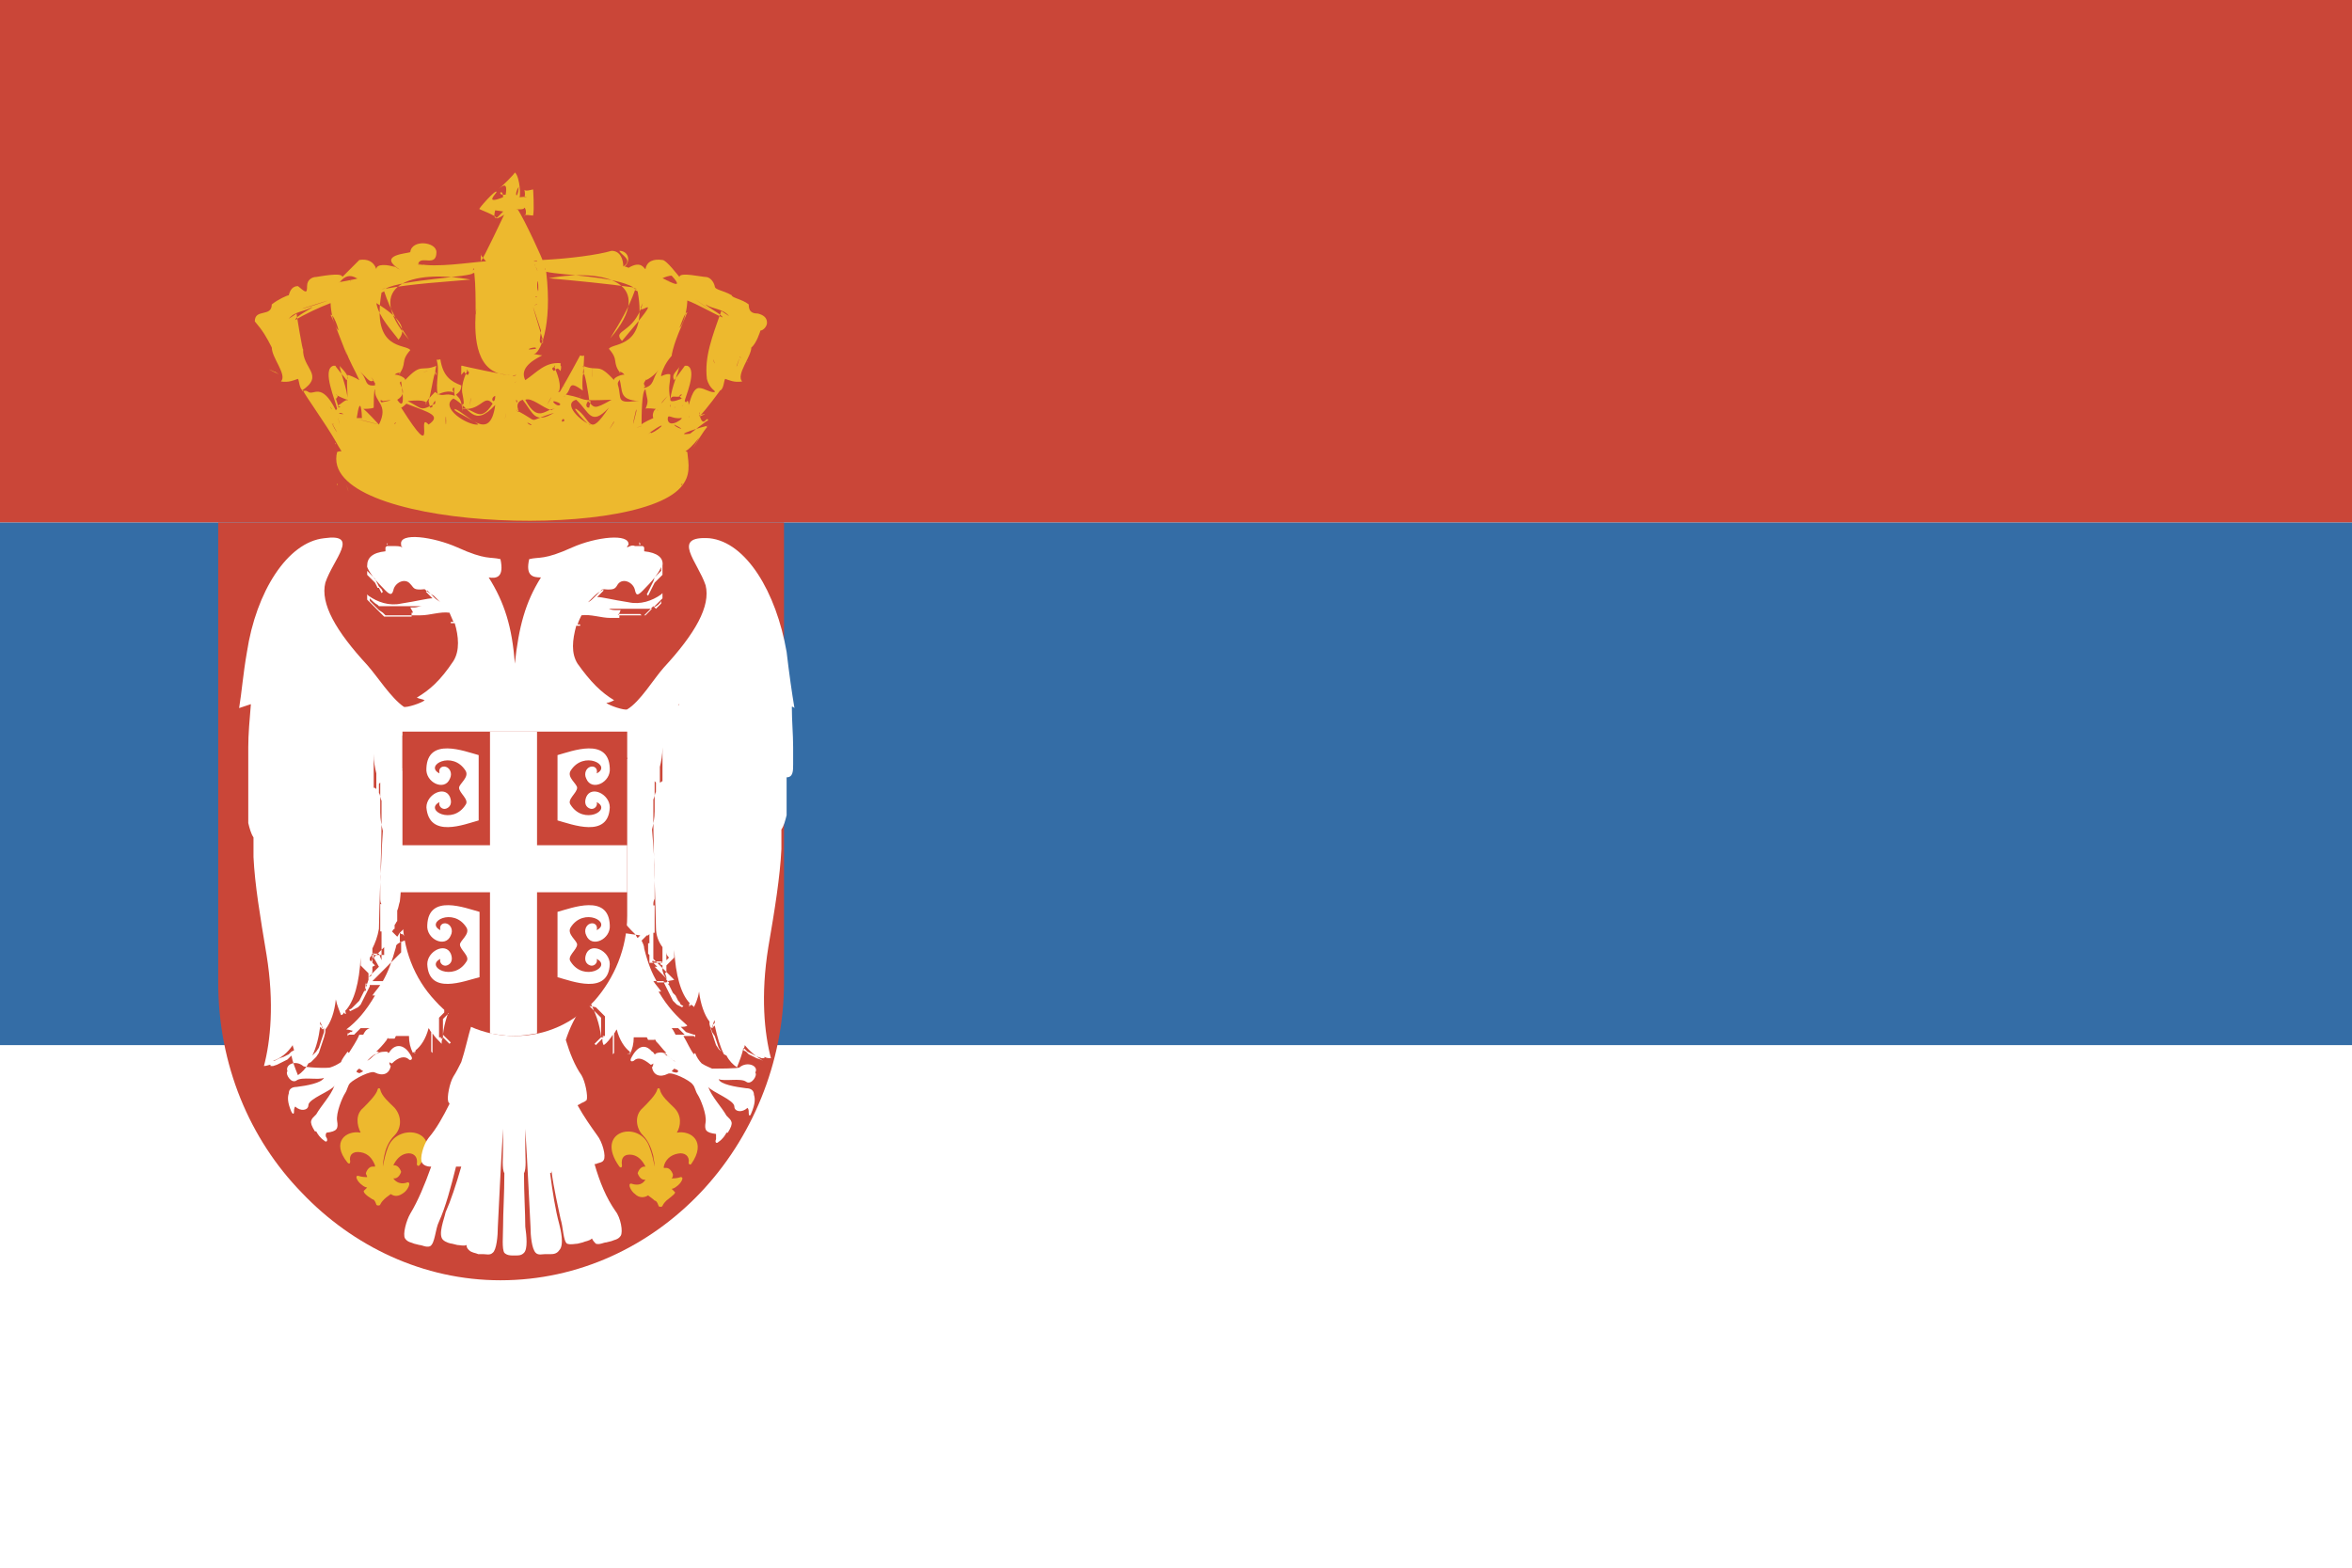 <?xml version="1.0" encoding="UTF-8" standalone="no"?>
<svg width="180px" height="120px" viewBox="0 0 180 120" version="1.1" xmlns="http://www.w3.org/2000/svg" xmlns:xlink="http://www.w3.org/1999/xlink">
    <!-- Generator: Sketch 40.2 (33826) - http://www.bohemiancoding.com/sketch -->
    <title>icon-flag-rs</title>
    <desc>Created with Sketch.</desc>
    <defs></defs>
    <g id="Page-1" stroke="none" stroke-width="1" fill="none" fill-rule="evenodd">
        <rect id="Rectangle-326" fill="#FFFFFF" x="0" y="0" width="180" height="120"></rect>
        <rect id="Rectangle-1" fill="#CA4638" x="0" y="0" width="180" height="40"></rect>
        <rect id="Rectangle-1-copy" fill="#346DA6" x="0" y="40" width="180" height="40"></rect>
        <path d="M16.7,40 L16.7,75.2 L16.7,75.2 C16.7,81.5 19.1,87.2 23.1,91.3 C27,95.4 32.4,98 38.3,98 L38.3,98 C44.3,98 49.7,95.4 53.6,91.3 C57.5,87.2 60,81.4 60,75.2 L60,40 L16.7,40 L16.7,40 L16.7,40 L16.7,40 L16.7,40 L16.7,40 L16.7,40 Z" id="Shape_253_" fill="#CA4638"></path>
        <path d="M58.7,24.7 L58.7,24.7 L58.7,24.7 L58.7,24.7 C58.7,24.3 58.4,24.1 58,24 C57.5,24 57.3,23.8 57.3,23.3 L57.3,23.3 L57.3,23.3 L57.3,23.3 C56.8,22.9 56,22.8 56,22.6 L56,22.6 L56,22.6 C55.3,22.2 54.7,22.2 54.7,21.9 L54.7,21.9 L54.7,21.9 L54.7,21.9 L54.7,21.9 C54.6,21.5 54.3,21.2 54,21.2 L54,21.2 L54,21.2 L54,21.2 C53.7,21.2 52,20.8 52,21.2 L52,21.2 L52,21.2 L52,21.2 C51.9,21.1 51,19.9 50.7,19.9 L50.7,19.9 L50.7,19.9 L50.7,19.9 C50,19.8 49.5,20 49.4,20.6 L49.4,20.6 L49.4,20.6 C49.3,20.6 49.1,19.9 48.1,20.5 C48.1,20.5 47.9,20.4 47.8,20.4 C48.3,20 48.1,19.2 47.4,19.2 C47.5,19.5 48.5,19.9 47.7,20.4 C47.7,19.9 47.5,19.2 46.8,19.2 L46.8,19.2 L46.8,19.2 C45.8,19.5 43.6,19.8 41.5,19.9 C41.7,20.2 40.1,16.7 39.6,16 C39.2,16 40.2,16.1 40.1,15.9 C40.3,15.9 40.3,16.6 40.1,16.5 C40.3,16.4 40.6,16.5 40.8,16.5 C40.9,16 40.8,14.5 40.8,14.5 C40.7,14.5 40.2,14.7 40.1,14.5 C40.2,14.6 40.2,15.1 40.1,15.1 C40.1,15.1 40.8,15 39.7,15.1 C39.9,15.3 39.8,13.5 39.4,13.2 C39.4,13.3 38.3,14.4 38.1,14.5 C38.3,14.4 38.9,13.7 38.7,14.9 C37.9,15 38.5,14.3 38.5,15.1 C37,15.7 38,14.8 38,14.7 C38,14.4 36.5,16.1 36.7,16 C36.6,16 38,16.5 38,16.7 C37.7,16.7 37.9,16.1 37.9,16.1 C37.9,16.1 38.7,16.2 38.5,16.2 L38,16.7 C38,16.8 38.7,16.4 38.6,16.4 C38.6,16.4 37,19.8 36.8,20 L36.8,19.9 L36.8,19.4 C36.7,19.5 37.2,20 37.2,20 C35.8,20.1 33.4,20.5 32,20.2 C32.2,19.5 33.4,20.5 33.4,19.3 C33.4,18.5 31.5,18.3 31.4,19.3 L31.4,19.3 L31.4,19.3 L31.4,19.3 C31.2,19.4 29,19.5 30.4,20.5 C29.6,20.2 28.8,20.2 28.8,20.6 L28.8,20.6 L28.8,20.6 C28.6,20 28.1,19.8 27.5,19.9 L27.5,19.9 L27.5,19.9 L27.5,19.9 C27.1,20.3 26.4,21 26.2,21.2 L26.2,21.2 L26.2,21.2 L26.2,21.2 C26.2,20.8 24.3,21.2 24.2,21.2 L24.2,21.2 L24.2,21.2 C23.9,21.2 23.5,21.4 23.5,21.9 L23.5,21.9 L23.5,21.9 L23.5,21.9 L23.5,21.9 C23.5,22.5 23.4,22.4 22.8,21.9 C22.4,21.9 22.2,22.2 22.1,22.6 L22.1,22.6 L22.1,22.6 C22,22.6 21.3,22.9 20.8,23.3 L20.8,23.3 L20.8,23.3 L20.8,23.3 C20.8,24.3 19.5,23.6 19.5,24.6 L19.5,24.6 L19.5,24.6 L19.5,24.6 C20.1,25.3 20.4,25.8 20.8,26.6 L20.8,26.6 L20.8,26.6 L20.8,26.6 C20.8,27.4 22,28.7 21.5,29.2 C22.1,29.3 22.5,29.1 22.8,29 C22.9,29.1 22.9,29.8 23.2,29.9 C23.3,30.2 24.9,32.4 25.7,33.8 C26.3,34.9 26.2,34.4 25.8,34.6 C24.3,40.5 48.4,41.5 52.1,37.3 C52.9,36.4 52.7,35.5 52.6,34.6 C52.3,34.4 52.4,34.9 53.5,33.5 C53.5,33.5 53,34.4 52.9,34.5 C53.2,34.1 53.8,33 54.2,32.6 L54.1,32.6 C54.3,32.6 54,32.8 54.1,32.6 C54,32.6 51.3,33.4 52.8,33.2 C52.7,33.3 54.3,32 54.2,32.2 C54.1,31.7 53.8,33 53.5,31.6 C53.6,31.5 53.5,31.8 53.5,31.8 C53.5,31.8 54.5,31.5 53.5,31.9 C54.1,31.3 55.1,29.9 55.1,29.9 C55.4,29.8 55.4,29.1 55.5,29 C55.8,29.1 56.2,29.3 56.8,29.2 C56.3,28.7 57.5,27.3 57.5,26.6 L57.5,26.6 L57.5,26.6 L57.5,26.6 C57.9,26.3 58.2,25.3 58.2,25.3 C58.4,25.3 58.7,25 58.7,24.7 L58.7,24.7 Z M23.1,29.9 C24.9,28.7 23.1,28.2 23.2,26.7 C23.2,27.2 22.6,23.5 22.7,24 L22.1,24.4 C22.6,23.8 23.2,23.9 23.9,23.5 C23.9,23.6 22.6,24.2 22.6,24.5 C23.2,24.1 24.5,23.5 25.3,23.2 C25.3,23.7 25.5,24.9 25.9,25.3 C25.9,25.1 25.5,24 25.3,24.1 C25.6,24.6 27,28.5 26.4,26.7 C26.8,27.8 27.1,28.2 27.5,29.1 C27.2,28.9 26.7,28.7 26.6,28.7 C26.5,29.4 26.6,29.6 26.6,30.7 C26.6,30.4 25.9,31.1 25.9,31 C25.8,31.2 26.3,31.1 25.9,31.2 C25.9,31.1 25.7,30.5 25.7,30.5 C25.5,30.7 26.1,30.3 25.7,30.2 C25.8,30.3 26.5,30.6 26.6,30.6 C26.6,29.8 26,28.4 26,28 C26,28.1 26.9,28.8 26.5,29.1 C26.5,29 25.5,27.9 25.7,28 L25.5,28 C24.6,28.3 25.7,30.7 25.8,31.3 L25.7,31.4 C24.6,29.2 24,30.3 23.6,30 C23.3,29.8 23.3,30 23.1,29.9 L23.1,29.9 Z M46,20 C46,20.3 46,20.3 46,20 C46,20.1 46,20 46,20 L46,20 Z M54.6,27.5 C54.8,28.1 54.6,27.7 54.6,27.5 C54.6,27.6 54.6,27.5 54.6,27.5 L54.6,27.5 Z M52,31 C51.8,31.9 51.8,31.9 52,31 L52,31 L52,31 Z M25.8,33.1 C25,31.6 25.6,32.9 25.8,33.1 L25.8,33.1 L25.8,33.1 Z M26.7,28.7 C26.7,28.7 26.7,28.8 26.7,28.7 L26.7,28.7 L26.7,28.7 Z M23.4,27.5 C23.4,27.6 23.4,28.3 23.4,27.5 L23.4,27.5 L23.4,27.5 Z M45.9,20.3 L45.9,20.3 L45.9,20.3 L45.9,20.3 Z M49.4,29.8 C49.5,30.6 49.7,30.6 49.4,31.3 C49.4,31.2 50.2,31.3 50.2,31.3 C50,31.4 49.9,31.8 50,32 C50,32 49.1,32.4 49.1,32.5 C49.1,31.9 49.1,29.9 49.4,29.8 L49.4,29.8 Z M52.3,32.6 C52.3,32.6 52.7,32 52.3,32.6 L52.3,32.6 L52.3,32.6 Z M52.7,32 C52.7,31.9 52.8,31.7 52.7,32 L52.7,32 L52.7,32 Z M52.1,32 C52.5,31.9 51.2,32.9 51.1,32.1 C51.1,31.6 51.4,32.1 52.1,32 L52.1,32 Z M25.5,32.5 C25.6,32.2 25.5,32.6 25.5,32.5 L25.5,32.5 L25.5,32.5 Z M26,32.5 C25.7,31.4 26,32.4 26,32.5 L26,32.5 L26,32.5 Z M41.6,26.2 C41.1,26.5 41.4,25.7 41.4,25.3 C41,24.1 40.2,21.6 41.6,26.2 C41.5,26.3 41.3,25.5 41.6,26.2 L41.6,26.2 Z M39.5,29.2 C39.3,29.3 39.4,29.3 39.5,29.2 L39.5,29.2 L39.5,29.2 Z M44.5,30.2 C44.2,30.6 44.3,30.4 44.5,30.2 L44.5,30.2 L44.5,30.2 Z M44.1,30.6 C45.1,31.5 45.2,32.7 46.6,31.2 C45,33.6 45.3,32.1 44.1,31.3 C44.1,31.3 44.1,31.3 44,31.3 C44,31.3 44.1,31.4 44,31.3 L44,31.3 C44.1,31.5 45,32.6 45.2,32.5 C44.5,32.3 43,30.9 44.1,30.6 L44.1,30.6 Z M45.3,28.8 C45.4,27.2 45.3,29.2 45.3,28.8 L45.3,28.8 L45.3,28.8 Z M48.5,22.1 C48.5,22 49,22.2 48.5,22.1 L48.5,22.1 L48.5,22.1 Z M48.7,31.5 C48.1,34 48.8,30.6 48.7,31.5 L48.7,31.5 L48.7,31.5 Z M50,31.3 C49.9,31.2 49.8,31.1 50,31.3 C50,31.3 50,31.2 50,31.3 L50,31.3 Z M26.9,33 C26.9,33 27,32 26.9,33 L26.9,33 L26.9,33 Z M28.7,29.8 C28.6,30.8 29.8,30.9 29,32.5 C28.9,32.4 28,31.4 27.8,31.3 C27.8,31.3 28.5,31.3 28.6,31.2 C28.6,31 28.6,29.8 28.7,29.8 L28.7,29.8 Z M36.2,20.7 C36.4,20.5 36.2,20.5 36.2,20.7 L36.2,20.7 L36.2,20.7 Z M41.1,23.3 C40.6,23.5 41.2,23.2 41.1,23.3 C41.1,23.3 41.2,23.2 41.1,23.3 L41.1,23.3 Z M39.5,28.7 C38.9,28.8 39.5,28.8 39.5,28.7 L39.5,28.7 L39.5,28.7 Z M42.5,31.3 C41.8,31.2 41.2,32.5 40.2,30.6 C40.7,30.4 41.5,31.2 42.2,31.4 C42.3,31.3 42.4,31.3 42.5,31.3 L42.5,31.3 Z M43.2,30.3 C43.3,30.3 43.1,30.4 43.2,30.3 L43.2,30.3 L43.2,30.3 Z M51.1,30.3 C50.5,30.9 50.4,31.2 51.1,30.3 C51.1,30.3 51,30.4 51.1,30.3 L51.1,30.3 Z M50.9,30.9 C50.8,31 50.8,31 50.9,30.9 L50.9,30.9 L50.9,30.9 Z M50.9,31.3 C51.1,31.1 50.9,31.3 50.9,31.3 L50.9,31.3 L50.9,31.3 Z M50.3,31.4 C50.3,31.3 50.4,31.5 50.3,31.4 L50.3,31.4 L50.3,31.4 Z M49.6,33.2 C51.6,31.8 50.2,33.2 49.6,33.2 C49.9,33 49.9,33.2 49.6,33.2 L49.6,33.2 Z M29.2,30.8 C29,30.6 29.2,30.6 29.3,30.7 C30,30.6 30.2,30.6 29.2,30.8 L29.2,30.8 Z M47,32.3 C47.1,32 46.2,33.6 47,32.3 C47,32.3 46.9,32.5 47,32.3 L47,32.3 Z M34.9,29.5 C34.7,29.7 34.8,29.6 34.9,29.5 L34.9,29.5 L34.9,29.5 Z M34.7,30.5 C36,31.2 36.2,32.8 37.9,31 C37.9,31 37.9,30.9 37.9,31 C37.5,34 35.7,31.6 34.8,31.3 L34.8,31.3 C34.8,31.3 34.8,31.3 34.8,31.4 C35,31.6 36.5,32.3 36.6,32.5 C35.8,32.6 33.6,31.2 34.7,30.5 L34.7,30.5 Z M30.2,32.1 C30.2,32.2 30.2,32.3 30.2,32.1 C30.2,32.2 30.2,32.2 30.2,32.1 L30.2,32.1 Z M38.7,31.6 C38.7,31.8 38.6,32.5 38.7,31.6 C38.7,31.7 38.7,31.8 38.7,31.6 L38.7,31.6 Z M37.9,30.3 C37.9,31.1 37.4,30.5 37.9,30.3 C37.9,30.3 37.8,30.3 37.9,30.3 L37.9,30.3 Z M34.1,31.9 C34.2,32.1 34.1,33.1 34.1,31.9 C34.2,32 34.1,32.1 34.1,31.9 L34.1,31.9 Z M30.2,32.4 C30.5,32.2 30.1,32.6 30.2,32.4 L30.2,32.4 L30.2,32.4 Z M35.5,28.9 L35.5,28.9 L35.5,28.9 L35.5,28.9 Z M36,30.6 C36.1,29.9 35.9,31.9 36,30.6 L36,30.6 L36,30.6 Z M35.7,31.2 C35.7,31.2 35.7,31.1 35.7,31.2 L35.7,31.2 L35.7,31.2 Z M35.4,31.3 C35.5,31.2 35.6,31.3 35.8,31.3 L35.8,31.3 C36.9,31.2 37.1,30.2 37.7,30.9 C36.7,32.5 36.3,31.2 35.4,31.3 L35.4,31.3 Z M34.8,31.4 C34.7,31.4 34.8,31.4 34.8,31.4 L34.8,31.4 L34.8,31.4 Z M32.8,32.5 C31.8,31.4 33.6,35.8 30.7,31.2 C30.8,31.2 31.1,30.9 31.1,30.9 C32.9,31.6 33.8,31.8 32.8,32.5 L32.8,32.5 Z M30.7,30 L30.7,30 L30.7,30 L30.7,30 Z M32.7,28.4 C31.9,28.7 32.9,28.3 32.7,28.4 L32.7,28.4 L32.7,28.4 Z M30.7,29.2 C30.7,29.3 30.8,29.9 30.8,30 L30.8,30 C30.8,30.1 31,31.5 30.4,30.6 C31.4,30 30.3,29.3 30.7,29.2 C30.7,29.3 30.7,29.2 30.7,29.2 L30.7,29.2 Z M30.5,26 C30,25.3 29,24.3 28.8,23.2 C30.6,24.3 31.2,25.2 30.5,26 L30.5,26 Z M43.2,32.2 C42.8,32.5 43.1,31.8 43.2,32.2 C43.1,32.3 43.2,32.2 43.2,32.2 L43.2,32.2 Z M40.5,32.5 C40,32.1 41.1,32.7 40.5,32.5 C40.4,32.4 40.6,32.5 40.5,32.5 L40.5,32.5 Z M39.6,31.4 C39.5,31.4 39.7,31.3 39.6,31.4 L39.6,31.4 L39.6,31.4 Z M39.5,30.6 C39.7,30.7 39.5,31 39.5,30.6 C39.5,30.6 39.5,30.7 39.5,30.6 L39.5,30.6 Z M39.1,28.9 C39.1,28.9 39.2,29 39.1,28.9 L39.1,28.9 L39.1,28.9 Z M36.4,24 C36.3,25.8 36.4,28.7 39,28.7 C39,28.8 35.3,28 35.4,28 L35.3,28 L35.3,28.7 L35.3,28.7 C35.7,28.2 35.4,28.6 35.8,28.7 C35.8,28.7 36,28.5 35.8,28.4 L35.8,28.4 L35.8,28.4 L35.7,28.3 L35.8,28.3 C35.8,28.3 35.2,29.4 35.4,30.2 C35.6,31.2 35.4,30.9 35.4,30.9 L35.4,31.5 C35.3,30.4 35.1,30.5 34.9,30.2 C35.2,30 35.3,29.8 35.3,29.5 C34.5,29.2 33.9,28.8 33.7,27.5 C33.7,27.5 33.4,27.6 33.4,27.5 C33.7,28.4 33.3,29.3 33.5,30.2 C33.7,30.1 34.4,29.8 34.8,30.1 C34.7,30.1 34.5,29.6 34.8,29.7 C34.7,29.7 34.8,30.3 34.8,30.3 L34.8,30.3 L34.8,30.3 C34,30 33.9,30.5 33.3,30 L33.3,30 C31.5,31.8 34,30.4 31.2,30.7 L31.2,30.7 C32.4,31.3 32.1,31.5 33.3,30.9 C33.4,30.3 33,31.2 33.1,31.1 C33.1,31.2 32.9,31.2 32.9,31.2 C32.9,31 32.8,30.8 32.8,30.7 C33,30.1 33.3,27.8 33.4,28.7 C33.2,28.7 33.4,27.9 33.4,28 C32.2,28.5 32.3,27.7 31,29.1 C31.1,28.9 30.3,28.6 30.2,28.7 L30.3,28.6 C30.5,28.5 30.8,28.5 30.5,28.7 C31.2,27.8 30.6,27.7 31.4,26.8 C31.1,26.3 28.4,26.9 29.2,22.4 L29.4,22.3 C29.9,23.8 30.5,24.8 31.3,26 C27.7,21.8 31.5,20.6 36,21.4 C33.8,21.6 31.7,21.7 29.5,22.1 C30.7,21.4 36.2,21.2 36.2,20.9 L36.3,20.9 C36.4,21.8 36.4,22.9 36.4,24 C36.4,24.4 36.5,23 36.4,24 L36.4,24 Z M35.4,28.1 C35.4,27.9 35.4,28.1 35.4,28.1 L35.4,28.1 L35.4,28.1 Z M29.5,22 C29.4,22.1 29,22.3 29.5,22 C29.5,22 29.4,22.1 29.5,22 L29.5,22 Z M26.9,30.5 C27.3,30.7 27.5,30.8 26.9,30.5 L26.9,30.5 L26.9,30.5 Z M27.3,32 C27.6,30 27.7,31.8 27.7,32 L27.3,32 L27.3,32 Z M27.4,32.1 C28,32.2 30.5,32.9 27.4,32.1 L27.4,32.1 L27.4,32.1 Z M47,30.6 C47.3,30.2 47,30.6 47,30.6 L47,30.6 L47,30.6 Z M47.3,30 C47.2,30 47.3,30 47.3,30 L47.3,30 L47.3,30 Z M47.2,30 L47.2,30 L47.2,30 L47.2,30 Z M42.3,31.2 C42.3,31.1 42.3,31.2 42.3,31.2 L42.3,31.2 L42.3,31.2 Z M42.1,30.6 C41.4,31.8 42.5,29.8 42.1,30.6 L42.1,30.6 L42.1,30.6 Z M40,30.6 C40.8,31.6 40.9,32.5 42.4,31.6 C40.1,32.3 41.5,32.4 39.5,31.4 C40.1,31.9 39.1,30.9 40,30.6 L40,30.6 Z M41,26.7 C39.7,26.9 41.2,26.4 41,26.7 L41,26.7 L41,26.7 Z M41.1,22.7 C41.1,22.8 40.8,22.7 41.1,22.7 C41.1,22.8 41.1,22.7 41.1,22.7 L41.1,22.7 Z M49.4,32.6 C49.4,32.6 50,32.1 49.4,32.6 C49.4,32.6 49.5,32.5 49.4,32.6 L49.4,32.6 Z M49.1,32.6 C49.2,32.6 48.2,32.9 49.1,32.6 L49.1,32.6 L49.1,32.6 Z M49.2,23.2 C48.3,24.8 51.5,21.5 47.6,26.1 C46.8,25.2 48.5,25.6 49.2,23.2 L49.2,23.2 Z M48.8,31 C48.8,31 48.9,31.1 48.8,31 L48.8,31 L48.8,31 Z M47.4,29 C47.7,29.9 47.3,30.6 48.9,30.7 L48.7,30.7 C47.1,30.9 47.6,30.5 47.3,29.5 C47.2,29.2 47.5,29.1 47.4,29 L47.4,29 Z M43.2,29.5 C43.1,29.7 43.2,29.6 43.2,29.5 L43.2,29.5 L43.2,29.5 Z M42.9,30.9 C42.8,31.4 41.7,30.3 42.9,30.9 C42.9,31 42.7,30.8 42.9,30.9 L42.9,30.9 Z M42.5,28.9 C42.4,28.9 42.5,28.9 42.5,28.9 L42.5,28.9 L42.5,28.9 Z M41.2,23 C41.1,23 41.2,23 41.2,23 L41.2,23 L41.2,23 Z M41.2,22.3 C41,22.2 41.2,20.6 41.2,22.3 C41.1,22.3 41.2,22.1 41.2,22.3 L41.2,22.3 Z M41,20.4 C41.3,21.1 41,20.5 41,20.4 L41,20.4 L41,20.4 Z M37.3,20.2 C37.6,20.3 37.3,20.2 37.3,20.2 L37.3,20.2 L37.3,20.2 Z M27.5,28.4 C28,28.8 28.3,29.4 28.6,29.1 C28.6,29.1 28.5,29.1 28.5,29 L28.4,28.9 C28.6,29 28.6,29.3 28.7,29.3 L28.7,29.3 C28.7,29.3 28.7,29.3 28.7,29.4 C28.7,29.4 28.7,29.4 28.7,29.5 C27.8,29.6 28.2,29 27.5,28.4 L27.5,28.4 Z M51.6,31.2 C51.7,31.1 51.7,31.2 51.6,31.2 L51.6,31.2 L51.6,31.2 Z M51.3,31 C51.2,31.4 51.4,30.9 51.3,31 L51.3,31 L51.3,31 Z M49.2,30.7 L49.2,30.7 L49.2,30.7 L49.2,30.7 Z M41.7,20.5 C41.8,20.7 41.7,20.7 41.7,20.5 L41.7,20.5 L41.7,20.5 Z M41.8,20.8 C43.1,21.1 46.9,21.1 48.5,22 C46.3,21.7 44.2,21.5 42,21.3 C46.4,20.5 50.3,21.7 46.7,25.9 C47.5,24.6 48.1,23.6 48.6,22.2 L48.8,22.3 C49.6,26.7 46.9,26.2 46.6,26.7 C47.4,27.6 46.8,27.7 47.5,28.6 C47.2,28.4 47.6,28.4 47.8,28.7 C47.7,28.6 46.9,28.9 47,29.1 C45.7,27.7 45.9,28.5 44.6,28 C44.6,27.9 44.8,28.7 44.6,28.7 C44.7,27.9 45.1,30.6 45.1,30.7 L45.2,30.7 C45.2,30.9 45.1,31 45.1,31.2 C45,31.2 44.9,31.2 44.9,31.1 C44.8,31 45,30.7 45,30.7 C45.5,31.2 45.4,31.4 46.8,30.6 L46.8,30.6 C43.9,30.7 45.3,30.6 43.3,30.2 C43.8,29.8 43.4,29 44.6,29.9 C44.5,29 44.7,28.3 44.7,27.2 C44.6,27.3 44.4,27.2 44.4,27.2 C43.6,28.7 42.9,29.9 42.9,29.9 C42.9,30 42.6,30.1 42.8,29.9 C43,29.2 42.4,28.1 42.4,28 L42.5,28 L42.4,28.1 L42.4,28.1 L42.4,28.1 C42.1,28.2 42.4,28.4 42.4,28.4 C42.7,28.1 42.7,28.2 42.9,28.4 L42.9,28.4 C42.9,28.4 43,28 42.9,28 L42.9,27.8 C41.7,27.7 41.1,28.5 40.2,29.1 L40.2,29.1 C39.8,28.3 40.5,27.7 41.5,27.2 C41.3,27.2 41,27.1 40.8,27.1 C41.3,27.2 42.3,25 41.8,20.8 L41.8,20.8 Z M42.6,28.1 C42.6,28.1 42.6,28 42.6,28.1 L42.6,28.1 L42.6,28.1 Z M40.9,20.3 C41,20.4 40.9,20.2 40.9,20.3 L40.9,20.3 L40.9,20.3 Z M25.1,23 C24.1,23.4 21.2,24.2 25.1,23 C25.1,23 24.4,23.2 25.1,23 L25.1,23 Z M26.7,31 C26.9,31.2 26.7,31 26.7,31 L26.7,31 L26.7,31 Z M26.5,31 C26.4,31 26.5,31 26.5,31 L26.5,31 L26.5,31 Z M26.3,31.7 C25.7,31.7 26,31.5 26.3,31.7 C26.3,31.7 26.2,31.6 26.3,31.7 L26.3,31.7 Z M25.4,31.3 C25.4,31.4 25.1,30.9 25.4,31.3 L25.4,31.3 L25.4,31.3 Z M51.6,32.5 C52.8,33.1 51.6,32.7 51.6,32.5 C51.6,32.5 51.6,32.7 51.6,32.5 L51.6,32.5 Z M52.8,31.1 C52.6,31.5 52.6,31.5 52.8,31.1 L52.8,31.1 L52.8,31.1 Z M52.3,31 C52.1,31.1 52.2,31.1 52.3,31 L52.3,31 L52.3,31 Z M51.5,31 C51.5,30.9 51.5,31 51.5,31 L51.5,31 L51.5,31 Z M51.1,29.2 C51.1,29.2 51.1,29.3 51.1,29.2 L51.1,29.2 L51.1,29.2 Z M50.4,28.3 C49.9,29 50.1,29.5 49.3,29.7 L49.3,29.6 C49.3,29.6 49.5,29.6 49.3,29.5 L49.3,29.4 C49.2,29.4 49.4,29.1 49.5,29 C49.1,29.3 50,28.9 50.4,28.3 L50.4,28.3 Z M53.9,23.4 C51.8,21.9 55.8,24.8 53.9,23.4 L53.9,23.4 L53.9,23.4 Z M51.2,21.5 C51.1,21.5 51.2,21.6 51.2,21.5 L51.2,21.5 L51.2,21.5 Z M26.8,21.5 C26.8,21.6 26.9,21.5 26.8,21.5 L26.8,21.5 L26.8,21.5 Z M21.8,28 C21.6,27.7 21,26.8 21.8,28 C21.8,28 21.7,27.8 21.8,28 L21.8,28 Z M24.7,32 L24.7,32 L24.7,32 L24.7,32 Z M54.7,30 C54.4,30.1 53.9,29.7 53.5,29.7 C53,29.7 52.8,30.8 52.7,31 C52.7,30.9 52.7,30.5 52.5,30.8 L52.4,30.7 C52.4,30.5 53.4,28.3 52.6,28 L52.4,28 C52.5,27.9 51.6,29.1 51.6,29.1 C51.3,28.6 52,28.3 52,28 C51.9,28.6 51.4,29.6 51.3,30.6 C51.4,30.1 51.9,30.6 52.2,30.2 C51.7,30.2 52.4,30.7 52.2,30.5 C52.2,30.5 51.3,30.9 51.3,30.6 C51.1,29.5 51.3,29.4 51.3,28.7 C51.3,28.6 51,28.6 50.6,28.8 C50.6,28.8 50.6,28.8 50.6,28.7 C50.9,27.6 51.6,27.1 51.4,27.2 C51.6,26.1 52.2,24.9 52.6,23.9 C52.4,23.9 52.1,24.9 52,25.1 C52.4,24.7 52.6,23.5 52.6,23 C53.4,23.3 54.6,24 55.3,24.3 C55.3,24.1 54.1,23.5 54,23.3 C54.6,23.7 55.3,23.6 55.8,24.2 L55.2,23.8 C54.5,25.8 53.9,27.3 54.1,29 C54.3,29.8 54.8,29.9 54.7,30 L54.7,30 Z M56.4,28 C56.2,28.4 56.9,26.6 56.4,28 L56.4,28 L56.4,28 Z M51.4,21.1 C52.6,22.4 50.8,21.3 50.7,21.3 C50.9,21.2 51.2,21.1 51.4,21.1 L51.4,21.1 Z M45.4,19.3 C45.4,17.4 45.4,21.2 45.4,19.3 C45.4,19.1 45.4,19.3 45.4,19.3 L45.4,19.3 Z M41.1,20 C40.5,20 41.2,19.9 41.1,20 C41.1,20 41.2,19.9 41.1,20 L41.1,20 Z M39.7,14.3 C39.6,15.4 39.3,14.9 39.7,14.3 L39.7,14.3 L39.7,14.3 Z M38.3,15 C38.3,14.7 38.3,15.2 38.3,15 L38.3,15 L38.3,15 Z M38.6,16.2 C38.6,16.1 38.6,16.1 38.6,16.2 L38.6,16.2 L38.6,16.2 Z M32.1,20.3 C33.2,20.2 31.5,20.3 32.1,20.3 L32.1,20.3 L32.1,20.3 Z M31.4,19.3 C31.4,17.4 31.4,21.2 31.4,19.3 C31.4,19.2 31.4,19.3 31.4,19.3 L31.4,19.3 Z M30.4,20.5 C29.1,19.8 31.2,21 30.4,20.5 C30.2,20.4 30.4,20.5 30.4,20.5 L30.4,20.5 Z M26,21.6 C26.4,21.1 26.8,21 27.3,21.3 L27.3,21.3 C27.8,21.3 25.3,21.7 26,21.6 L26,21.6 Z M21.2,27.3 L21.2,27.3 L21.2,27.3 L21.2,27.3 Z M21.1,28.5 C19.6,27.8 22,29 21.1,28.5 C20.9,28.4 21.2,28.5 21.1,28.5 L21.1,28.5 Z M24.4,31.6 C24.2,31.1 24.3,31.4 24.4,31.6 L24.4,31.6 L24.4,31.6 Z M25.7,34 C25.7,33.8 25.6,34 25.7,34 L25.7,34 L25.7,34 Z M25.8,37.1 C25.8,36.8 25.9,37.3 25.8,37.1 L25.8,37.1 L25.8,37.1 Z M26.5,37.1 C26.6,37.5 26.8,38 26.5,37.1 L26.5,37.1 L26.5,37.1 Z M52.2,37.1 C52,37.3 52.3,36.8 52.2,37.1 L52.2,37.1 L52.2,37.1 Z M54,32.7 C54,32.8 54,32.7 54,32.7 L54,32.7 L54,32.7 Z M53.4,32 C53.2,32 53.4,32 53.4,32 L53.4,32 L53.4,32 Z M53.7,31.3 C53.4,31.8 53.6,31.5 53.7,31.3 L53.7,31.3 L53.7,31.3 Z M57.2,27.7 C58,29.3 56.7,26.7 57.2,27.7 C57.2,27.8 57.1,27.6 57.2,27.7 L57.2,27.7 Z M56.7,27.4 C56.5,27.3 56.7,27.3 56.7,27.4 L56.7,27.4 L56.7,27.4 Z" id="Shape" fill="#EDB92E"></path>
        <path d="M29.7,87.8 C29.5,88.3 29.4,88.8 29.3,89.3 L29.3,89.3 C29.3,88.9 29.4,88.6 29.4,88.5 C29.5,88 29.7,87.4 30.2,86.9 C30.7,86.4 30.8,85.5 30.2,84.8 C29.8,84.4 29.2,83.9 29.1,83.4 L29.1,83.4 C29.1,83.3 29,83.3 29,83.3 C29,83.3 28.9,83.3 28.9,83.4 L28.9,83.4 L28.9,83.4 C28.8,83.8 28.2,84.4 27.8,84.8 C27.2,85.3 27.3,86.1 27.6,86.7 C26.5,86.5 25.3,87.4 26.6,89 C26.7,89.1 26.8,89.1 26.8,88.9 C26.7,88.4 27,88.1 27.6,88.2 C28.2,88.3 28.5,88.7 28.7,89.2 L28.7,89.3 L28.7,89.3 L28.7,89.3 L28.5,89.3 C28.3,89.3 28.1,89.5 28,89.8 L28,89.8 L28,89.8 L28,89.8 L28,89.8 L28,89.8 L28,89.8 L28,89.8 L28,89.8 L28,89.8 L28,89.8 L28,89.8 L28,89.8 L28,89.8 L28,89.8 L28,89.8 L28,89.8 L28,89.8 L28,89.8 L28,89.8 C28,89.9 28.1,90 28.1,90.1 C27.9,90.1 27.7,90.1 27.4,90 C27.1,90 27.4,90.5 27.7,90.7 L27.7,90.7 L27.7,90.7 C27.8,90.8 28,90.9 28.1,90.9 C28,91 28,91 27.9,91.1 C27.7,91.2 28,91.5 28.5,91.8 C28.6,91.8 28.7,91.9 28.8,92.2 C28.8,92.3 29.1,92.3 29.1,92.2 C29.2,92 29.3,91.9 29.4,91.8 C29.6,91.6 29.8,91.5 29.9,91.4 C30.2,91.6 30.5,91.6 30.9,91.3 L30.9,91.3 L30.9,91.3 C31.2,91.1 31.5,90.5 31.2,90.5 C30.7,90.7 30.3,90.5 30.1,90.2 L30.2,90.2 C30.4,90.2 30.6,90 30.7,89.7 L30.7,89.7 L30.7,89.7 L30.7,89.7 L30.7,89.7 L30.7,89.7 L30.7,89.7 L30.7,89.7 L30.7,89.7 L30.7,89.7 L30.8,89.7 L30.8,89.7 L30.7,89.7 L30.7,89.7 L30.7,89.7 L30.7,89.7 L30.7,89.7 L30.7,89.7 L30.7,89.7 L30.7,89.7 L30.7,89.7 L30.7,89.7 C30.6,89.4 30.4,89.2 30.2,89.2 L30.1,89.2 C30.3,88.8 30.6,88.4 31.1,88.3 C31.6,88.2 32,88.5 31.9,89.1 C31.9,89.2 32,89.3 32.1,89.2 C34.1,86.6 30.5,85.8 29.7,87.8 L29.7,87.8 Z" id="Shape" fill="#EDB92E"></path>
        <path d="M60.7,58.5 L60.7,58.2 L60.7,57.9 L60.7,57.6 L60.7,57.3 L60.7,57.2 C60.7,56.2 60.6,55.2 60.6,54.1 C60.7,54.1 60.7,54.1 60.8,54.2 C60.6,53 60.4,51.6 60.2,49.9 C59.4,45.3 57.1,41.5 54.3,41.2 C51.3,41 53.4,43 54,44.8 C54.4,46.4 53.2,48.5 50.8,51.1 C50,52 49,53.7 48,54.3 C47.8,54.4 46.6,54 46.4,53.8 C46.4,53.8 46.6,54 46.4,53.8 L46.4,53.8 C46.6,53.8 46.8,53.7 47,53.6 C46,53 45.2,52.2 44.2,50.8 C43.7,50 43.8,49 44.1,47.9 L44.1,47.9 L44.2,47.9 L44.4,47.9 L44.4,47.8 L44.3,47.8 L44.2,47.8 L44.2,47.8 C44.3,47.5 44.4,47.3 44.5,47.1 C45.2,47 46,47.3 46.7,47.3 L46.7,47.3 L46.7,47.3 L46.9,47.3 L47,47.3 L47.1,47.3 L47.2,47.3 L47.3,47.3 L47.4,47.3 L47.4,47.3 L47.4,47.3 L47.4,47.3 L47.4,47.2 L47.4,47.2 L47.4,47.2 L47.4,47.1 L47.4,47.1 L47.3,47.1 C47.4,47 47.4,46.9 47.5,46.7 L47.3,46.7 L47.3,46.7 L47.3,46.7 L47.3,46.7 L47.2,46.7 L47.2,46.7 L47.2,46.7 L47.2,46.7 L47.2,46.7 C47,46.7 46.8,46.7 46.6,46.6 L47.2,46.6 L48,46.6 L48,46.6 L48,46.6 L48.2,46.6 L48.3,46.6 L48.4,46.6 L48.5,46.6 L48.6,46.6 L48.7,46.6 L48.8,46.6 L48.9,46.6 L49,46.6 L49.1,46.6 L49.2,46.6 L49.3,46.6 L49.4,46.6 L49.5,46.6 L49.6,46.6 L49.7,46.6 L49.8,46.6 L49.9,46.6 L50,46.5 L50,46.5 C50.3,46.4 50.5,46.2 50.6,46 L50.6,46 L50.6,46.1 L50.6,46.2 L50.5,46.3 L50.4,46.4 L50.3,46.5 L50.2,46.6 L50,46.4 L49.9,46.5 L49.8,46.6 L49.7,46.7 L49.6,46.8 L49.5,46.9 L49.4,47 L49.3,47.1 L49.2,47.1 L49.1,47.1 L49,47 L48.9,47 L48.8,47 L48.7,47 L48.6,47 L48.5,47 L48.3,47 L48.1,47 L47.9,47 L47.7,47 L47.5,47 L47.3,47 L47.3,47.1 L47.5,47.1 L47.7,47.1 L47.9,47.1 L48.1,47.1 L48.3,47.1 L48.5,47.1 L48.7,47.1 L48.8,47.1 L48.9,47.1 L49,47.1 L49.1,47.1 L49.2,47.1 L49.3,47.1 L49.4,47.1 L49.5,47 L49.6,46.9 L49.7,46.8 L49.8,46.7 L49.9,46.6 L50,46.5 L50.1,46.4 L50.2,46.3 L50.3,46.2 L50.4,46.1 L50.5,46 L50.6,45.9 L50.7,45.8 L50.7,45.7 L50.7,45.6 L50.7,45.5 L50.7,45.4 L50.7,45.3 L50.7,45.3 L50.7,45.3 L50.7,45.3 L50.7,45.3 L50.7,45.3 L50.7,45.3 L50.7,45.3 L50.7,45.3 L50.7,45.3 L50.7,45.3 L50.7,45.3 L50.7,45.3 L50.7,45.3 L50.7,45.3 L50.7,45.4 L50.6,45.5 C49.9,46 49,46.3 48.1,46.1 C46.8,45.9 46.1,45.7 45.7,45.7 L45.7,45.7 L45.8,45.6 L45.9,45.5 L46,45.4 L46.1,45.3 L46.2,45.2 L46.1,45.1 L46,45.2 L45.9,45.3 L45.8,45.4 L45.7,45.5 L45.6,45.6 L45.5,45.7 L45.4,45.8 C45.3,45.9 45.2,46 45,46.1 L45,46.1 L45,46.1 L45,46.1 L45.2,45.9 L45.4,45.7 L45.5,45.6 C45.7,45.4 45.9,45.3 46.2,45.1 C47.1,45.2 47.1,45 47.3,44.7 C47.7,44.2 48.5,44.6 48.6,45.2 C48.7,45.6 48.8,45.6 49.2,45.2 C49.9,44.5 50.4,43.9 50.6,43.4 L50.6,43.5 L50.6,43.6 L50.6,43.7 L50.5,43.8 L50.4,43.9 L50.3,44 L50.2,44.1 L50.1,44.2 L50,44.5 L49.9,44.7 L49.8,44.9 L49.7,45.1 L49.6,45.3 L49.5,45.5 L49.5,45.5 L49.6,45.6 L49.7,45.4 L49.8,45.2 L49.9,45 L50,44.8 L50.1,44.6 L50.2,44.5 L50.3,44.4 L50.4,44.3 L50.5,44.2 L50.6,44.1 L50.7,44 L50.7,43.9 L50.7,43.8 L50.7,43.7 L50.7,43.6 L50.7,43.5 L50.7,43.4 L50.7,43.3 L50.7,43.3 C50.8,42.7 50.3,42.3 49.3,42.2 L49.3,42.1 L49.3,42 L49.3,41.9 L49.2,41.8 L49.1,41.8 L49,41.8 L48.9,41.8 L48.8,41.8 L48.8,41.8 L48.8,41.8 L48.7,41.8 L48.6,41.8 L48.6,41.8 C48.4,41.7 48.2,41.8 48,41.9 C48,41.8 48,41.8 48.1,41.7 C48.2,40.8 45.6,41.1 43.8,41.9 C41.6,42.9 41.3,42.6 40.5,42.8 C40.2,44.1 40.8,44.2 41.4,44.2 C40.2,46.1 39.7,48 39.4,50.8 C39.2,48 38.6,46.1 37.4,44.2 C38,44.3 38.6,44.2 38.3,42.8 C37.5,42.6 37.2,42.9 35,41.9 C33.2,41.1 30.5,40.7 30.7,41.7 C30.7,41.8 30.7,41.8 30.8,41.9 C30.6,41.8 30.4,41.8 30.2,41.8 L30.2,41.8 L30.1,41.8 L30,41.8 L30,41.8 L30,41.8 L30,41.8 L29.9,41.8 L29.8,41.8 L29.7,41.8 L29.6,41.8 L29.5,41.9 L29.5,42 L29.5,42.1 L29.5,42.2 C28.5,42.3 28.1,42.7 28.1,43.3 L28.1,43.3 L28.1,43.4 L28.1,43.5 L28.1,43.6 L28.1,43.7 L28.1,43.8 L28.1,43.9 L28.1,44 L28.2,44.1 L28.3,44.2 L28.4,44.3 L28.5,44.4 L28.6,44.5 L28.7,44.6 L28.8,44.8 L28.9,45 L29,45 L29.1,45.2 L29.2,45.4 L29.3,45.3 L29.2,45.1 L29,44.9 L28.9,44.7 L28.8,44.5 L28.7,44.3 L28.6,44.2 L28.5,44.1 L28.4,44 L28.3,43.9 L28.2,43.8 L28.1,43.7 L28.1,43.6 L28.1,43.5 L28.1,43.4 C28.3,43.9 28.8,44.5 29.5,45.2 C29.9,45.6 30,45.5 30.1,45.2 C30.2,44.6 31,44.2 31.4,44.7 C31.7,45 31.6,45.2 32.5,45.1 C32.7,45.3 33,45.5 33.2,45.6 L33.3,45.7 L33.5,45.9 L33.7,46.1 L33.7,46.1 L33.7,46.1 L33.7,46.1 C33.6,46 33.4,45.9 33.3,45.8 L33.2,45.7 L33.1,45.6 L33,45.5 L33,45.5 L32.9,45.4 L32.8,45.3 L32.7,45.2 L32.6,45.3 L32.7,45.4 L32.8,45.5 L32.9,45.6 L33,45.7 L33.1,45.8 L33.1,45.8 C32.7,45.8 32,46 30.7,46.2 C29.8,46.4 28.9,46.1 28.2,45.6 L28.1,45.5 L28.1,45.4 L28.1,45.4 L28.1,45.4 L28.1,45.4 L28.1,45.4 L28.1,45.4 L28.1,45.4 L28.1,45.4 L28.1,45.4 L28.1,45.4 L28.1,45.4 L28.1,45.4 L28.1,45.4 L28.1,45.4 L28.1,45.4 L28.1,45.4 L28.1,45.5 L28.1,45.6 L28.1,45.7 L28.1,45.8 L28.1,45.9 L28.2,46 L28.3,46.1 L28.4,46.2 L28.5,46.3 L28.6,46.4 L28.7,46.5 L28.8,46.6 L28.9,46.7 L29,46.8 L29.1,46.9 L29.2,47 L29.3,47.1 L29.4,47.2 L29.5,47.2 L29.6,47.2 L29.7,47.2 L29.8,47.2 L29.9,47.2 L30,47.2 L30.1,47.2 L30.3,47.2 L30.5,47.2 L30.7,47.2 L30.9,47.2 L31.1,47.2 L31.3,47.2 L31.5,47.2 L31.5,47.1 L31.3,47.1 L31.1,47.1 L30.9,47.1 L30.7,47.1 L30.5,47.1 L30.3,47.1 L30.2,47.1 L30.1,47.1 L30,47.1 L29.9,47.1 L29.8,47.1 L29.7,47.1 L29.6,47.1 L29.5,47.1 L29.4,47 L29.3,46.9 L29,46.7 L28.9,46.6 L28.8,46.5 L28.7,46.4 L28.6,46.3 L28.5,46.2 L28.4,46.1 L28.3,46 L28.2,45.9 L28.3,46 L28.3,45.9 L28.3,45.8 L28.3,45.8 C28.5,46 28.7,46.2 28.9,46.3 L28.9,46.3 L29,46.4 L29.1,46.4 L29.2,46.4 L29.3,46.4 L29.4,46.4 L29.5,46.4 L29.6,46.4 L29.7,46.4 L29.8,46.4 L29.9,46.4 L30,46.4 L30.1,46.4 L30.2,46.4 L30.3,46.4 L30.4,46.4 L30.5,46.4 L30.6,46.4 L30.7,46.4 L30.9,46.4 L30.9,46.4 L30.9,46.4 L31.7,46.4 L32.3,46.4 C32.1,46.4 31.9,46.5 31.7,46.5 L31.7,46.5 L31.7,46.5 L31.7,46.5 L31.7,46.5 L31.6,46.5 L31.6,46.5 L31.6,46.5 L31.6,46.5 L31.4,46.5 C31.5,46.7 31.6,46.8 31.6,46.9 L31.5,46.9 L31.5,46.9 L31.5,47 L31.5,47 L31.5,47 L31.5,47.1 L31.5,47.1 L31.5,47.1 L31.5,47.1 L31.6,47.1 L31.7,47.1 L31.8,47.1 L31.9,47.1 L32,47.1 L32.2,47.1 L32.2,47.1 L32.2,47.1 C32.9,47.1 33.7,46.8 34.4,46.9 C34.5,47.1 34.6,47.4 34.7,47.6 L34.7,47.6 L34.6,47.6 L34.5,47.6 L34.5,47.7 L34.7,47.7 L34.8,47.7 L34.8,47.7 C35.1,48.7 35.2,49.8 34.7,50.6 C33.7,52.1 32.9,52.8 31.9,53.4 C32.1,53.5 32.3,53.5 32.5,53.6 C32.3,53.8 31.1,54.2 30.9,54.1 C29.9,53.4 28.9,51.8 28.1,50.9 C25.7,48.3 24.5,46.2 24.9,44.6 C25.5,42.8 27.6,40.8 24.8,41.2 C22,41.5 19.6,45.3 18.9,49.9 C18.6,51.6 18.5,53 18.3,54.2 C18.6,54.1 18.9,54 19.2,53.9 C19.1,55.1 19,56.2 19,57.2 L19,57.3 L19,57.6 L19,57.9 L19,58.2 L19,58.5 L19,58.6 L19,60.1 L19,60.1 L19,60.4 L19,60.7 L19,61 L19,61.3 L19,61.6 L19,61.9 L19,62.2 L19,62.4 L19,62.4 L19,62.6 L19,62.6 L19,62.8 L19,63 L19,63 C19.1,63.4 19.2,63.8 19.4,64.1 L19.4,64.3 L19.4,64.6 L19.4,64.9 L19.4,65 L19.4,65.2 L19.4,65.5 L19.4,65.6 C19.5,67.7 19.9,70.1 20.4,73.1 C21,76.8 20.7,79.7 20.2,81.6 C20.4,81.6 20.6,81.5 20.7,81.5 L20.7,81.5 L20.7,81.5 L20.7,81.5 L20.7,81.6 L20.7,81.6 L20.7,81.6 L20.7,81.6 L20.9,81.6 L21.2,81.5 L21.4,81.4 L21.6,81.3 L21.8,81.2 L22,81.1 L22.2,80.9 L22.3,80.8 C22.4,81.3 22.6,81.8 22.8,82.3 C23.1,82.1 23.4,81.8 23.6,81.4 L23.8,81.3 L24,81.1 L24.2,80.9 L24.4,80.6 L24.5,80.3 L24.6,80 L24.7,79.7 L24.8,79.4 L24.9,79 L24.9,78.8 C25.3,78.3 25.6,77.5 25.7,76.5 C25.8,77 26,77.4 26.1,77.7 C26.2,77.7 26.3,77.6 26.3,77.5 L26.4,77.6 L26.5,77.6 L26.4,77.5 L26.4,77.5 L26.5,77.5 L26.4,77.4 L26.4,77.4 C27.1,76.7 27.5,75.2 27.6,73.3 L27.6,73.3 L27.6,73.4 L27.6,73.5 L27.6,73.6 L27.6,73.7 L27.6,73.8 L27.6,73.9 L27.7,74 L27.8,74.1 L27.9,74.2 L28,74.3 L28.1,74.4 L28.2,74.5 L28.2,74.7 L28.2,75 L28.1,75.3 L28,75.6 L28,75.8 L27.9,75.9 L28,75.2 L28,75.2 L28,75.2 L28,75.2 L28,75.2 L28,75.3 L28.1,75.3 L28.1,75.3 L28.1,75.3 L28.1,75.3 L28.1,75.3 L28,75.4 L28,75.4 L28,75.6 L27.9,75.8 L27.8,76 L27.7,76.2 L27.6,76.4 L27.5,76.6 L27.4,76.7 L27.3,76.8 L27.1,77 L27,77.1 L26.9,77.2 L26.7,77.3 L26.8,77.4 L27,77.3 L27.2,77.2 L27.4,77.1 L27.5,77 L27.6,76.9 L27.7,76.7 L27.8,76.5 L27.9,76.3 L28,76.1 L28.1,75.9 L28.2,75.7 L28.3,75.5 L28.3,75.4 L28.4,75.4 L28.5,75.4 L28.6,75.4 L28.7,75.4 L28.8,75.4 L28.9,75.4 L29,75.4 L29.1,75.4 L29.1,75.4 C28.9,75.7 28.7,75.9 28.5,76.2 L28.7,76.2 C28,77.4 27.3,78.2 26.5,78.8 C26.7,78.8 26.9,78.9 27,78.9 L27,78.9 L26.9,79 L27,78.9 L26.9,79 L26.8,79 L26.7,79.1 L26.6,79.1 L26.6,79.2 L26.6,79.2 L26.6,79.2 L26.6,79.2 L26.6,79.2 L26.6,79.3 L26.6,79.2 L26.6,79.2 L26.6,79.3 L26.7,79.2 L26.8,79.2 L26.9,79.2 L27,79.2 L27.1,79.2 L27.2,79.2 L27.3,79.2 L27.4,79.2 L27.5,79.2 C27.3,79.7 27,80.1 26.7,80.6 L26.7,80.6 L26.7,80.6 L26.7,80.6 L26.6,80.5 L26.6,80.5 L26.6,80.5 L26.6,80.5 L26.6,80.5 L26.6,80.5 L26.6,80.5 L26.6,80.5 L26.6,80.5 L26.6,80.5 L26.6,80.5 L26.6,80.5 L26.6,80.5 L26.6,80.5 L26.6,80.5 L26.6,80.5 L26.6,80.5 L26.6,80.5 C26.4,80.8 26.2,81 26.1,81.3 C25.8,81.5 25.6,81.6 25.3,81.7 C25.1,81.8 23.2,81.7 23.2,81.6 C22.6,81.1 21.8,81.5 22,82 C21.8,82.2 22.3,83 22.7,82.7 C23.1,82.4 24.4,82.7 24.8,82.5 C24.6,82.9 23.5,83.1 22.7,83.2 C22.3,83.2 22.1,83.4 22.1,83.7 C22,84 22,84.4 22.3,85.1 C22.4,85.3 22.5,85.3 22.5,85.1 C22.5,85 22.5,84.8 22.6,84.7 C23,85.1 23.6,85 23.6,84.6 C23.6,84.1 25.4,83.5 25.6,83.1 C25.3,83.9 24.6,84.6 24.2,85.3 C23.8,85.7 23.6,85.8 24.1,86.6 L24.2,86.6 C24.3,86.8 24.5,87.1 24.8,87.3 C25,87.5 25.1,87.3 25,87.1 C24.9,87 24.9,86.8 25,86.7 L25,86.7 C25.8,86.6 25.9,86.4 25.8,85.8 C25.7,85.2 26.2,84 26.4,83.7 C26.6,83.4 26.6,83.1 26.8,82.9 C27.1,82.6 28.4,81.9 28.7,82.1 C29.3,82.4 29.8,82.2 29.9,81.6 C29.8,81.5 29.8,81.4 29.8,81.3 C29.9,81.4 30,81.4 30,81.4 L30,81.4 C30.5,80.9 31,80.8 31.3,81.1 C31.4,81.2 31.6,81.1 31.5,80.9 C31,79.9 30.3,79.9 29.9,80.4 C29.8,80.5 29.8,80.6 29.7,80.6 C29.7,80.5 29.6,80.5 29.5,80.5 C29.1,80.5 28.9,80.6 28.6,80.8 C28.4,81 28.3,81.1 28.1,81.2 L28.2,81.1 L28.2,81.1 L28.2,81.1 L28.2,81.1 L28.2,81.1 L28.2,81.1 L28.2,81.1 C28.3,81 28.5,80.8 28.7,80.7 L28.7,80.7 L28.7,80.7 L28.7,80.7 L28.7,80.7 L28.7,80.7 L28.8,80.7 L29,80.5 L29,80.5 L29,80.5 L28.9,80.5 L28.8,80.5 L28.8,80.5 L28.8,80.5 L28.8,80.5 C29,80.3 29.3,80 29.6,79.6 C29.6,79.5 29.7,79.5 29.7,79.4 L29.7,79.5 L29.7,79.5 L29.7,79.5 L29.8,79.5 L29.9,79.5 L29.9,79.5 L29.9,79.5 L30,79.5 L30.1,79.5 L30.2,79.5 L30.2,79.5 L30.2,79.5 L30.2,79.5 L30.2,79.5 L30.3,79.3 L30.3,79.3 L30.3,79.3 L30.4,79.3 L30.5,79.3 L30.6,79.3 L30.7,79.3 L30.8,79.3 L30.9,79.3 L31,79.3 L31.1,79.3 L31.2,79.3 L31.3,79.3 L31.3,79.3 C31.3,79.8 31.4,80.2 31.6,80.6 L31.7,80.5 L31.7,80.5 L31.7,80.6 L31.8,80.6 L31.7,80.5 L31.8,80.5 L31.8,80.4 L31.8,80.4 C32.2,80.1 32.6,79.5 32.8,78.7 C32.9,78.8 32.9,78.9 33,79 L33,79.1 L33,79.2 L33,79.3 L33,79.4 L33,79.5 L33,79.6 L33,79.7 L33,79.8 L33,79.9 L33,80 L33,80.1 L33,80.2 L33,80.3 L33,80.4 L33,80.5 L33,80.5 L33,80.5 L33,80.5 L33,80.5 L33,80.5 L33,80.5 L33,80.5 L33,80.5 L33,80.5 L33,80.5 L33,80.5 L33,80.5 L33.1,80.6 L33.1,80.6 L33.1,80.6 L33.1,80.6 L33.1,80.6 L33.1,80.6 L33.1,80.6 L33.1,80.6 L33.1,80.6 L33.1,80.6 L33.1,80.6 L33.1,80.6 L33.1,80.5 L33.1,80.4 L33.1,80.3 L33.1,80.2 L33.1,80.1 L33.1,80 L33.1,79.9 L33.1,79.8 L33.1,79.7 L33.1,79.6 L33.1,79.5 L33.1,79.4 L33.1,79.3 L33.1,79.2 L33.1,79.1 C33.3,79.4 33.5,79.6 33.8,79.9 C33.8,79.7 33.8,79.6 33.9,79.4 L33.9,79.4 L34,79.5 L34.1,79.6 L34.2,79.7 L34.3,79.8 L34.4,79.9 L34.5,79.8 L34.4,79.7 L34.3,79.6 L34.2,79.5 L34.1,79.4 L34,79.3 L33.9,79.2 L33.9,79.2 C34,78.3 34.3,77.3 35,76 L35,75.9 C35,76 35.1,76.1 35.2,76.1 C35.3,76.2 35.3,76.2 35.3,76.3 L35.2,76.4 L35.1,76.5 L35,76.6 L34.9,76.7 L34.3,77 L34.2,77.1 L34.1,77.2 L34,77.3 L34,77.5 L33.9,77.6 L33.8,77.7 L33.7,77.8 L33.6,77.9 L33.6,78 L33.6,78.1 L33.6,78.2 L33.6,78.3 L33.6,78.4 L33.6,78.5 L33.6,78.6 L33.6,78.7 L33.6,78.8 L33.6,78.9 L33.6,79 L33.6,79.1 L33.6,79.2 L33.6,79.3 L33.6,79.4 L33.8,79.4 L33.7,79.5 L33.9,79.5 L33.9,79.4 L33.9,79.3 L33.9,79.2 L33.9,79.1 L33.9,79 L33.9,78.9 L33.9,78.8 L33.9,78.7 L33.9,78.6 L33.9,78.5 L33.9,78.4 L33.9,78.3 L33.9,78.2 L33.9,78.1 L33.9,78 L34,77.9 L34.1,77.8 L34.2,77.7 L34.3,77.6 L34.4,77.5 L34.5,77.4 L34.6,77.3 L34.7,77.2 L34.8,77.1 L34.9,77 L35,76.9 L35.1,76.8 L35.1,76.8 L35.1,76.8 C35.5,77.4 35.9,77.9 36.1,78.4 C35.8,79.4 35.6,80.4 35.3,81.3 C35.1,81.7 34.9,82.1 34.7,82.4 C34.4,82.9 34.2,84 34.3,84.3 C34.3,84.4 34.4,84.4 34.4,84.5 C33.9,85.5 33.4,86.4 32.8,87.1 C32.4,87.6 32.1,88.7 32.3,89 C32.4,89.2 32.7,89.3 32.9,89.3 L33,89.3 C32.5,90.7 32,91.9 31.4,92.9 C31.1,93.4 30.8,94.5 31,94.8 C31.2,95.1 31.5,95.1 31.7,95.2 L32.1,95.3 L32.1,95.3 L32.1,95.3 C32.3,95.3 32.6,95.5 32.9,95.4 C33.3,95.2 33.3,94.1 33.6,93.5 C34.1,92.4 34.5,90.9 34.9,89.3 L35.1,89.3 L35.3,89.3 C34.9,90.7 34.5,91.9 34.1,92.8 C34,93.3 33.5,94.5 33.9,94.9 C34.1,95.1 34.5,95.2 34.6,95.2 L35,95.3 L35,95.3 C35.2,95.3 35.5,95.4 35.7,95.3 C35.7,95.5 35.8,95.6 35.9,95.7 C36.1,95.9 36.4,95.9 36.6,96 L37,96 L37,96 L37,96 C37.2,96 37.5,96.1 37.7,95.9 C38,95.7 38.1,94.6 38.1,93.9 C38.2,92.1 38.3,89.5 38.5,86.4 L38.5,87.9 C38.5,88.5 38.4,89.5 38.6,89.8 C38.6,91.4 38.5,92.8 38.5,93.9 C38.5,94.6 38.4,95.6 38.6,95.9 C38.8,96.1 39.1,96.1 39.2,96.1 L39.5,96.1 C39.7,96.1 39.9,96.1 40.1,95.9 C40.4,95.6 40.3,94.6 40.2,93.9 C40.2,92.8 40.1,91.4 40.1,89.8 C40.3,89.5 40.2,88.5 40.2,87.9 L40.2,86.4 C40.4,89.6 40.5,92.1 40.6,93.9 C40.6,94.6 40.7,95.6 41,95.9 C41.2,96.1 41.5,96 41.7,96 L41.7,96 L41.7,96 L42.1,96 C42.3,96 42.6,96 42.8,95.7 C43.2,95.3 42.9,94.1 42.8,93.7 C42.5,92.6 42.3,91.3 42.1,89.8 C42.1,89.8 42.2,89.8 42.2,89.7 L42.2,89.6 C42.4,91.1 42.7,92.3 42.9,93.3 C43.1,93.9 43.1,95 43.4,95.2 C43.7,95.3 44,95.2 44.2,95.2 L44.2,95.2 L44.6,95.1 C44.8,95 45.1,95 45.3,94.8 C45.4,95 45.5,95.1 45.6,95.2 C45.9,95.3 46.2,95.1 46.4,95.1 L46.4,95.1 L46.4,95.1 L46.8,95 C47,94.9 47.3,94.9 47.5,94.6 C47.7,94.3 47.5,93.2 47.1,92.7 C46.4,91.7 45.9,90.5 45.5,89.1 L45.6,89.1 C45.8,89 46.1,89 46.2,88.8 C46.4,88.5 46.1,87.4 45.7,86.9 C45.2,86.2 44.7,85.5 44.2,84.6 L44.4,84.5 C44.5,84.4 44.7,84.4 44.9,84.2 C45,83.9 44.8,82.8 44.5,82.3 C44,81.6 43.6,80.6 43.3,79.6 C43.6,78.7 44,77.8 44.8,76.7 L44.8,76.7 L44.8,76.7 L44.9,76.8 L45,76.9 L45.1,77 L45.2,77.1 L45.3,77.2 L45.4,77.3 L45.5,77.4 L45.6,77.5 L45.7,77.6 L45.8,77.7 L45.9,77.8 L46,77.9 L46,78 L46,78.1 L46,78.2 L46,78.3 L46,78.4 L46,78.5 L46,78.6 L46,78.7 L46,78.8 L46,78.9 L46,79 L46,79.1 L46,79.2 L46,79.3 L46,79.4 L46.2,79.4 L46.1,79.3 L46.3,79.3 L46.3,79.2 L46.3,79.1 L46.3,79 L46.3,78.9 L46.3,78.8 L46.3,78.7 L46.3,78.6 L46.3,78.5 L46.3,78.4 L46.3,78.3 L46.3,78.2 L46.3,78.1 L46.3,78 L46.3,77.9 L46.3,77.8 L46.2,77.7 L46.1,77.6 L46,77.5 L45.9,77.4 L45.8,77.3 L45.7,77.2 L45.6,77.1 L45.1,77 L45,76.9 L44.9,76.8 L44.8,76.7 L44.7,76.6 L44.6,76.5 C44.7,76.4 44.7,76.4 44.7,76.3 C44.8,76.2 44.8,76.1 44.9,76.1 L44.9,76.2 C45.6,77.5 45.9,78.4 46,79.4 L46,79.4 L46,79.4 L45.9,79.5 L45.8,79.6 L45.7,79.7 L45.6,79.8 L45.5,79.9 L45.6,80 L45.7,79.9 L45.8,79.8 L45.9,79.7 L46,79.6 L46.1,79.5 L46.1,79.5 C46.1,79.7 46.1,79.8 46.2,80 C46.5,79.8 46.7,79.5 46.9,79.2 L46.9,79.3 L46.9,79.4 L46.9,79.5 L46.9,79.6 L46.9,79.7 L46.9,79.8 L46.9,79.9 L46.9,80 L46.9,80.1 L46.9,80.2 L46.9,80.3 L46.9,80.4 L46.9,80.5 L46.9,80.6 L46.9,80.7 L46.9,80.7 L46.9,80.7 L46.9,80.7 L46.9,80.7 L46.9,80.7 L46.9,80.7 L46.9,80.7 L46.9,80.7 L46.9,80.7 L46.9,80.7 L46.9,80.7 L47,80.6 L47,80.6 L47,80.6 L47,80.6 L47,80.6 L47,80.6 L47,80.6 L47,80.6 L47,80.6 L47,80.6 L47,80.6 L47,80.6 L47,80.6 L47,80.5 L47,80.4 L47,80.3 L47,80.2 L47,80.1 L47,80 L47,79.9 L47,79.8 L47,79.7 L47,79.6 L47,79.5 L47,79.4 L47,79.3 L47,79.2 L47,79.1 C47.1,79 47.1,78.9 47.2,78.8 C47.4,79.6 47.8,80.2 48.2,80.5 L48.2,80.5 L48.2,80.6 L48.3,80.6 L48,80.7 L48.1,80.7 L48.1,80.6 L48.1,80.6 L48.2,80.7 C48.4,80.3 48.5,79.9 48.5,79.4 L48.5,79.4 L48.6,79.4 L48.7,79.4 L48.8,79.4 L48.9,79.4 L49,79.4 L49.1,79.4 L49.2,79.4 L49.3,79.4 L49.4,79.4 L49.5,79.4 L49.5,79.4 L49.5,79.4 L49.6,79.6 L49.6,79.6 L49.6,79.6 L49.6,79.6 L49.6,79.6 L49.7,79.6 L49.8,79.6 L49.9,79.6 L49.9,79.6 L49.9,79.6 L50,79.6 L50.1,79.6 L50.1,79.6 L50.1,79.6 L50.1,79.5 C50.1,79.6 50.2,79.6 50.2,79.7 C50.5,80 50.7,80.3 51,80.6 L51,80.6 L51,80.6 L51,80.6 L50.9,80.6 L50.8,80.6 L50.8,80.6 L50.8,80.6 L51,80.8 L51.1,80.8 L51.1,80.8 L51.1,80.8 L51.1,80.8 L51.1,80.8 L51.1,80.8 C51.3,81 51.4,81.1 51.6,81.2 L51.6,81.2 L51.6,81.2 L51.6,81.2 L51.6,81.2 L51.6,81.2 L51.6,81.2 L51.7,81.3 C51.6,81.2 51.4,81.1 51.2,80.9 C50.9,80.6 50.7,80.5 50.3,80.6 C50.2,80.6 50.2,80.7 50.1,80.7 C50,80.6 50,80.5 49.9,80.5 C49.4,79.9 48.8,80 48.3,81 C48.2,81.2 48.3,81.3 48.5,81.2 C48.8,80.9 49.2,81 49.8,81.5 L49.8,81.5 C49.8,81.5 49.9,81.5 50,81.4 C50,81.6 49.9,81.7 49.9,81.7 C50,82.3 50.5,82.5 51.1,82.2 C51.4,82 52.8,82.7 53,83 C53.2,83.2 53.2,83.5 53.4,83.8 C53.6,84.1 54.1,85.3 54,85.9 C53.9,86.5 54,86.7 54.8,86.8 L54.8,86.8 L54.8,87.2 C54.7,87.4 54.8,87.6 55,87.4 C55.3,87.2 55.5,86.9 55.6,86.7 L55.7,86.7 C56.2,85.9 56,85.8 55.6,85.4 C55.2,84.7 54.5,84 54.2,83.2 C54.5,83.6 56.2,84.2 56.2,84.7 C56.2,85.1 56.8,85.2 57.2,84.8 C57.3,84.9 57.3,85 57.3,85.2 C57.3,85.4 57.4,85.5 57.5,85.2 C57.8,84.5 57.8,84.1 57.7,83.8 C57.7,83.5 57.5,83.3 57.1,83.3 C56.3,83.2 55.1,83 55,82.6 C55.4,82.8 56.7,82.5 57.1,82.8 C57.5,83.1 58,82.3 57.8,82.1 C58.1,81.6 57.2,81.2 56.6,81.7 C56.6,81.8 54.7,81.8 54.5,81.8 C54.3,81.7 54,81.6 53.7,81.4 C53.5,81.2 53.3,80.9 53.2,80.6 L53.2,80.6 L53.2,80.6 L53.2,80.6 L53.2,80.6 L53.2,80.6 L53.2,80.6 L53.2,80.6 L53.2,80.6 L53.2,80.6 L53.2,80.6 L53.2,80.6 L53.2,80.6 L53.2,80.6 L53.2,80.6 L53.2,80.6 L53.2,80.6 L53.2,80.6 L53.1,80.7 L53.1,80.7 L53.1,80.7 L53.1,80.7 C52.8,80.3 52.6,79.8 52.3,79.3 L52.4,79.3 L52.5,79.3 L52.6,79.3 L52.7,79.3 L52.8,79.3 L52.9,79.3 L53,79.3 L53.1,79.3 L53.2,79.4 L53.2,79.3 L53.2,79.3 L53.2,79.4 L53.2,79.3 L53.2,79.3 L53.2,79.3 L53.2,79.3 L53.2,79.3 L53.2,79.2 L53.1,79.2 L52.5,79 L52.4,78.9 L52.3,78.8 L52.2,78.7 L52.1,78.6 L52.1,78.6 C52.3,78.6 52.5,78.6 52.6,78.5 C51.8,77.8 51.1,77.1 50.4,75.9 L50.6,75.9 C50.4,75.6 50.2,75.4 50,75.1 L50,75.1 L50.1,75.1 L50.2,75.1 L50.3,75.1 L50.4,75.1 L50.5,75.1 L50.6,75.1 L50.7,75.1 L50.8,75.1 L50.8,75.2 L50.9,75.4 L51,75.6 L51.1,75.8 L51.2,76 L51.3,76.2 L51.4,76.4 L51.5,76.6 L51.6,76.7 L51.7,76.8 L51.8,76.9 L52,77 L52.2,77.1 L52.3,77 L52.1,76.9 L52,76.8 L52.2,77 L52.1,76.9 L52,76.7 L51.9,76.6 L51.8,76.4 L51.7,76.2 L51.5,76 L51.4,75.8 L51.3,75.6 L51.2,75.4 L51.2,75.4 L51.1,75.3 L51.1,75.3 L51.1,75.3 L51.1,75.3 L51.1,75.3 L51.2,75.3 L51.2,75.2 L51.2,75.2 L51.2,75.2 L51.2,75.2 L51.2,75.2 L51.1,75.1 L51,75 L51,74.8 L50.9,74.5 L51,74.4 L51,74.1 L51,73.9 L51.1,73.8 L51.2,73.7 L51.3,73.6 L51.4,73.5 L51.5,73.4 L51.6,73.3 L51.6,73.2 L51.6,73.1 L51.6,73 L51.6,72.9 L51.6,72.8 L51.6,72.7 L51.6,72.7 C51.7,74.6 52.1,76.1 52.8,76.8 L52.8,76.8 L52.7,76.9 L52.8,76.9 L52.8,76.9 L52.7,77 L52.8,77 L52.9,76.9 C53,77 53.1,77 53.1,77.1 C53.2,76.9 53.4,76.5 53.5,75.9 C53.6,76.8 53.9,77.7 54.3,78.2 L54.3,78.4 L54.4,78.8 L54.5,79.1 L54.6,79.4 L54.7,79.7 L54.8,80 L55,80.3 L55.2,80.5 L55.4,80.7 L55.6,80.8 C55.8,81.2 56.1,81.5 56.4,81.7 C56.6,81.2 56.8,80.7 56.9,80.2 L57,80.3 L57.2,80.5 L57.4,80.6 L57.6,80.7 L57.8,80.8 L58,80.9 L58.3,81 L58.5,81 L58.5,81 L58.5,81 L58.5,81 L58.5,80.9 L58.5,80.9 L58.5,80.9 L58.5,80.9 C58.7,81 58.8,81 59,81 C58.5,79.1 58.2,76.2 58.8,72.5 C59.3,69.6 59.7,67.1 59.8,65 L59.8,64.9 L59.8,64.6 L59.8,64.4 L59.8,64.3 L59.8,64 L59.8,63.7 L59.8,63.5 C60,63.2 60.1,62.8 60.2,62.4 L60.2,62.4 L60.2,62.2 L60.2,62 L60.2,62 L60.2,61.8 L60.2,61.8 L60.2,61.6 L60.2,61.3 L60.2,61 L60.2,60.7 L60.2,60.4 L60.2,60.1 L60.2,59.8 L60.2,59.5 L60.2,59.5 C60.7,59.5 60.7,59 60.7,58.5 L60.7,58.5 L60.7,58.5 Z M48.9,41.5 L48.9,41.5 L48.9,41.5 L48.9,41.5 L49,41.6 L49,41.6 L49,41.7 L49,41.7 L48.9,41.7 L48.9,41.7 C49,41.6 48.9,41.6 48.9,41.5 L48.9,41.5 L48.9,41.5 Z M29.6,41.7 L29.6,41.7 L29.6,41.7 L29.6,41.7 L29.6,41.7 L29.6,41.6 L29.6,41.6 L29.6,41.6 L29.6,41.6 L29.6,41.6 L29.6,41.6 L29.6,41.6 L29.6,41.6 C29.7,41.6 29.7,41.6 29.6,41.7 L29.6,41.7 Z M22.3,80.5 L22.1,80.7 L21.9,80.8 L21.7,80.9 L21.4,81 L21.2,81.1 L21,81.2 L20.9,81.2 L20.9,81.2 C21.5,81 22,80.6 22.4,80 C22.4,80.1 22.5,80.3 22.5,80.4 L22.3,80.5 L22.3,80.5 Z M24.8,79 L24.7,79.3 L24.6,79.6 L24.5,79.9 L24.4,80.2 L24.2,80.5 L24,80.7 L23.9,80.8 C24.2,80.2 24.4,79.4 24.5,78.6 L24.5,78.6 L24.6,78.7 L24.7,78.7 L24.6,78.6 L24.7,78.6 L24.6,78.5 L24.5,78.4 L24.5,78.4 L24.5,78.2 C24.6,78.4 24.6,78.5 24.7,78.6 L24.6,78.7 L24.7,78.8 L24.8,78.7 C24.8,78.7 24.8,78.7 24.8,78.8 L24.8,78.8 L24.8,79 L24.8,79 Z M27.8,82 C27.6,82.1 27.5,82.2 27.4,82.1 C27.2,82.1 27.3,81.9 27.5,81.8 L27.5,81.8 L27.5,81.8 L27.5,81.8 L27.8,82 L27.8,82 L27.8,82 L27.8,82 Z M27.8,79.2 L27.8,79.2 L27.7,79.2 L27.6,79.2 L27.5,79.2 L27.4,79.2 L27.3,79.2 L27.2,79.2 L27.1,79.2 L27.2,79.1 L27.3,79 L27.4,78.9 L27.5,78.8 L27.6,78.7 L27.6,78.7 L28.3,78.7 C28,78.8 27.9,79 27.8,79.2 L27.8,79.2 Z M51.6,81.8 L51.6,81.8 L51.6,81.8 L51.6,81.8 C51.9,81.9 52,82 51.8,82.1 C51.7,82.1 51.6,82.1 51.4,82 L51.6,81.8 L51.6,81.8 L51.6,81.8 L51.6,81.8 Z M51.9,78.7 L51.9,78.7 L52,78.8 L52.1,78.9 L52.2,79 L52.3,79.1 L52.4,79.2 L52.3,79.2 L52.2,79.2 L52.1,79.2 L52,79.2 L51.9,79.2 L51.8,79.2 L51.7,79.2 L51.7,79.2 C51.6,79 51.5,78.8 51.4,78.7 C51.5,78.7 51.7,78.7 51.9,78.7 L51.9,78.7 Z M50.7,57.3 L50.7,57 L50.7,57 L50.7,56.9 L50.7,56.8 L50.7,56.7 L50.7,56.6 L50.7,56.5 L50.7,56.4 L50.7,56.3 L50.7,56.2 L50.7,56.1 L50.7,56 L50.7,56 L50.7,55.4 L50.7,55.4 L50.7,56.4 L50.7,56.4 L50.7,56.5 L50.7,59.1 L50.7,59.1 L50.7,59.2 L50.7,59.2 L50.7,59.8 L50.7,59.8 L50.7,59.8 C50.6,59.8 50.6,59.9 50.5,59.9 L50.5,59.8 L50.5,59.6 L50.5,59.3 L50.5,59 L50.5,58.7 L50.5,58.7 C50.6,58.3 50.7,57.8 50.7,57.2 L50.7,57.3 L50.7,57.3 L50.7,57.3 L50.7,57.3 Z M47.6,57.7 L47.6,57.7 C47.6,57.9 47.7,58 47.9,58 L48,58 L48,58.1 L48,58.1 L47.9,58.1 L47.8,58.2 L47.7,58.3 L47.6,58.4 L47.5,58.5 L47.5,58.6 L47.5,58.6 L47.5,58.6 L47.5,58.4 L47.5,58.2 L47.5,58 L47.6,57.7 L47.6,57.7 L47.6,57.7 L47.6,57.7 Z M47.5,56.7 L47.5,56.7 L47.5,56.7 L47.5,56.7 C47.4,56.7 47.5,56.7 47.5,56.7 L47.5,56.7 Z M31.6,56.7 L31.6,56.7 L31.6,56.8 L31.6,56.9 L31.6,57 L31.6,57.1 L31.6,57.2 L31.6,57.3 L31.6,57.4 L31.6,57.5 L31.6,57.6 L31.6,57.7 L31.6,57.8 L31.6,57.9 L31.6,58 L31.6,58 L31.6,58.1 L31.6,58.3 L31.6,58.5 L31.6,58.7 L31.6,58.7 L31.6,58.7 L31.6,58.6 L31.5,58.5 L31.4,58.4 L31.3,58.3 L31.2,58.2 L31.1,58.2 L31.1,58.2 L31.1,57.9 L31.1,57.5 L31.1,57.5 L31.1,57.5 L31.1,57.3 L31.1,57.3 L31.1,56.9 C31.4,56.7 31.5,56.7 31.6,56.7 L31.6,56.7 Z M28.6,59.5 L28.6,59.5 L28.6,59.4 L28.6,59.4 L28.6,56.8 L28.6,56.7 L28.6,56.7 L28.6,56.4 L28.6,56.4 L28.6,56.4 L28.6,56.5 L28.6,56.6 L28.6,56.7 L28.6,56.8 L28.6,56.9 L28.6,57 L28.6,57.1 L28.6,57.2 L28.6,57.2 L28.6,57.5 L28.6,57.5 L28.6,57.5 L28.6,57.7 C28.6,58.3 28.7,58.8 28.8,59.2 L28.8,59.2 L28.8,59.5 L28.8,59.8 L28.8,60.1 L28.8,60.3 L28.8,60.4 C28.7,60.3 28.7,60.3 28.6,60.3 L28.6,60.3 L28.6,60.3 L28.6,59.5 L28.6,59.5 Z M28.4,73.6 L28.4,73.6 L28.3,73.5 L28.3,73.4 L28.3,73.3 L28.3,73.3 C28.4,73.2 28.5,73.1 28.6,72.9 L28.6,72.9 L28.6,73.2 L28.4,73.6 L28.4,73.6 L28.4,73.6 L28.4,73.6 Z M28.4,74.7 L28.5,74.4 L28.5,74.1 L28.5,74 L28.5,74 L28.7,73.9 L28.6,73.8 L28.5,73.7 L28.5,73.7 L28.5,73.5 L28.5,73.2 L28.5,72.9 L28.5,72.6 C28.7,72.2 28.9,71.7 29,71.1 C29,70.2 29.2,65.3 29.2,62.7 L29.2,62.7 L29.2,62.6 L29.2,62.6 L29.2,61.5 L29.2,61.5 L29.2,61.5 L29.2,61.3 L29.2,61.3 C29.1,61.1 29.1,60.8 29,60.7 L29,60.6 L29,60.5 L29,60.3 L29,60.1 L29,59.9 C29,59.9 29,59.9 29,60 L29.1,59.9 L29.1,61.4 L29.1,61.4 L29.1,61.5 L29.1,61.5 L29.1,62.2 C29.1,62.7 29.2,63.2 29.3,63.6 C29.2,64.9 29.2,66.2 29.1,67.1 L29.1,67.1 L29.1,67.4 L29.1,67.7 L29.1,67.9 L29.1,68.1 L29.1,68.3 L29.1,68.4 L29.1,68.5 L29.1,68.6 L29.1,68.7 C29.1,68.9 29.1,69.1 29.2,69.2 L29.1,69.2 L29.1,69.2 L29.1,69.3 L29.1,69.4 L29.1,69.5 L29.1,69.6 L29.1,69.7 L29.1,69.8 L29.1,69.9 L29.1,69.9 L29.1,70 L29.1,70.3 L29.1,70.6 L29.1,70.8 L29.1,71 L29.1,71.2 L29.1,71.3 L29.3,71.3 L29.3,71.2 L29.3,71 L29.3,70.8 L29.3,70.6 L29.3,70.6 L29.3,70.7 L29.3,70.8 L29.3,70.9 L29.3,71 L29.3,71.1 L29.3,71.2 L29.3,71.3 L29.3,71.3 L29.2,71.3 L29.2,71.4 L29.2,71.5 L29.2,71.6 L29.2,71.7 L29.2,71.8 L29.2,71.9 L29.2,72 L29.2,72.1 L29.2,72.2 L29.2,72.3 L29.2,72.4 L29.2,72.5 L29.2,72.6 L29.2,72.7 L29.2,72.8 L29.2,72.9 L29.2,73 L29.2,73.1 L29.2,73.2 L29.2,73.3 L29.2,73.4 L29.2,73.5 L29.2,73.5 L29.2,73.5 L29.2,73.5 L29,73 L28.9,73 L28.8,73 L28.7,73 L28.6,73 L28.5,73 L28.4,73 L28.5,73 L28.4,73.1 L28.4,73.1 L28.5,73.1 L28.6,73.1 L28.7,73.1 L28.8,73.1 L28.9,73.1 L29,73.1 L29.1,73.1 L29.2,73.1 L29.3,73.1 L29.4,73.1 L29.4,73 L29.4,72.9 L29.4,72.8 L29.4,72.7 L29.4,72.6 L29.4,72.5 L29.4,72.4 L29.4,72.3 L29.4,72.2 L29.4,72.1 L29.4,72 L29.4,71.9 L29.4,71.8 L29.4,71.7 L29.4,71.7 L29.4,71.8 L29.4,71.9 L29.4,72 L29.4,72.1 L29.4,72.2 L29.4,72.3 L29.4,72.4 L29.4,72.5 L29.3,72.6 L29.2,72.7 L29.1,72.8 L29,72.9 L28.9,73 L28.8,73.1 L28.7,73.2 L28.6,73.3 L29,74 L28.9,74.1 L28.8,74.2 L28.7,74.3 L28.6,74.4 L28.5,74.5 L28.4,74.6 L28.3,74.7 L28.2,74.8 L28.4,74.7 L28.4,74.9 L28.4,74.9 L28.4,74.7 L28.4,74.7 Z M30.3,72.5 C30,73.6 29.7,74.4 29.3,75.1 L29.3,75.1 L29.2,75.1 L29.1,75.1 L29,75.1 L28.9,75.1 L28.8,75.1 L28.7,75.1 L28.6,75.1 L28.5,75.1 L28.5,75.1 L28.5,75.1 L28.5,75.1 L28.6,75 L28.7,74.9 L28.8,74.8 L28.9,74.7 L29,74.6 L29.1,74.5 L29.2,74.4 L29.3,74.3 L29.4,74.2 L29.5,74.1 L29.6,74 L29.7,73.9 L29.8,73.8 L29.9,73.7 L30,73.6 L30.1,73.5 L30.2,73.4 L30.3,73.3 L30.4,73.2 L30.5,73.1 L30.6,73 L30.7,72.9 L30.7,72.8 L30.7,72.7 L30.7,72.6 L30.7,72.5 L30.7,72.4 L30.7,72.3 L30.7,72.2 L30.7,72.1 L30.6,72.1 L30.6,72 L30.6,71.9 L30.6,71.8 L30.6,71.7 L30.6,71.6 L30.6,71.5 L30.6,71.4 L30.6,71.4 L30.6,71.4 L30.7,71.5 L30.7,71.5 L30.7,71.5 L30.7,71.5 L30.7,71.5 L30.7,71.5 L30.7,71.5 L30.7,71.5 L30.7,71.5 L30.7,71.5 L30.7,71.5 L30.8,71.5 L30.8,71.5 L30.8,71.5 L30.8,71.5 L30.8,71.5 L30.8,71.5 L30.8,71.5 L30.8,71.5 L30.8,71.5 L30.9,71.6 L31,71.7 L31.1,71.8 L31.2,71.9 C30.4,72.2 30.3,72.3 30.3,72.5 L30.3,72.5 Z M34.3,73.7 C34.3,73.6 34.2,73.6 34.2,73.5 L34.2,73.5 L34.3,73.5 L34.3,73.7 L34.3,73.7 L34.3,73.7 L34.3,73.7 Z M45,73.5 L45,73.5 C44.9,73.5 44.9,73.5 45,73.5 L45,73.5 L45,73.5 L45,73.5 Z M45.1,73.7 C45,73.7 45,73.7 45.1,73.7 L45.1,73.7 L45.1,73.6 L45.2,73.6 L45.2,73.6 C45.2,73.6 45.1,73.6 45.1,73.7 L45.1,73.7 Z M48.8,71.8 L48.8,71.8 C48.7,71.7 48.7,71.6 48.6,71.5 C48.5,71.4 48.4,71.3 48.3,71.2 C47.9,70.8 47.5,70.2 47.2,70 L47.4,69.4 L47.4,69.4 L47.4,69.4 L47.4,69.4 L47.4,69.4 L47.3,69.4 L47.2,69.4 L46.7,71.3 L46.8,71.3 L46.8,71.3 L46.8,71.3 L46.8,71.3 L46.8,71.3 L46.7,71.3 L46.7,71.4 L46.7,71.4 L46.7,71.4 L46.7,71.4 L46.7,71.4 L46.6,71.9 C46.7,72 46.8,72.2 47,72.5 L46.8,72.6 L46.8,72.5 L46.7,72.5 L46.7,72.6 L45.3,73 L45.3,73.1 L45.3,73.1 L45.3,73.1 L45.3,73.1 L45.3,73.1 L45.3,73.1 L45.3,73.1 L45.3,73.1 L45.3,73.1 L45.3,73.1 L45.2,73.1 L45.2,73.1 L45.2,73.1 L44.7,73.1 L44.7,73.1 L44.7,73.1 L44.6,73.1 L44.6,73.1 L44.6,73.1 L43.4,73.8 L43.4,73.8 C43.4,74 43.3,74.3 43,74.8 C42.9,74.6 42.8,74.5 42.7,74.4 L42.3,74.6 C42.1,74.2 41.8,73.9 41.6,73.7 L41.4,73.9 C40.9,71.9 40.4,69.6 39.8,67 L39.8,66.9 C39.8,66.7 39.9,66.5 39.9,66.3 C39.9,66.2 39.9,66.1 40,66 L40,66 L40,65.9 C39.9,65.8 39.7,65.8 39.6,65.8 L39.6,65.7 C39.6,65.7 39.6,65.7 39.5,65.7 L39.5,65.7 L39.5,65.7 L39.5,65.7 L39.2,65.7 C39.2,65.7 39.2,65.7 39.1,65.7 C39.1,65.7 39.1,65.7 39,65.7 L39,65.7 C39,65.7 39,65.7 38.9,65.7 L38.9,65.7 L38.9,65.7 L38.6,65.7 L38.4,65.7 L38.2,65.7 L38.2,68 C38.1,68.7 38.1,69.3 38,69.9 C37.6,71.5 37.3,73 37,74.3 L36.7,74.4 L36.5,74.3 C36.4,74.4 36.3,74.5 36.2,74.7 C36,74.2 35.8,73.9 35.8,73.7 L35.8,73.7 L34.6,73 L34.6,73 L34.6,73 L34.5,73 L34.5,73 L34.5,73 L34,73 L34,73 L34,73 L33.9,73 L33.9,73 L33.9,73 L33.9,73 L33.9,73 L33.9,73 L33.9,73 L33.9,73 L33.9,73 L33.9,73 L33.9,72.9 L32.5,72.5 L32.5,72.4 L32.4,72.4 L32.4,72.5 L32.2,72.4 C32.4,72.1 32.5,71.9 32.6,71.8 L32.6,71.8 L32.5,71.3 L32.5,71.3 L32.5,71.3 L32.5,71.3 L32.5,71.3 L32.5,71.2 L32.4,71.2 L32.4,71.2 L32.4,71.2 L32.4,71.2 L32.4,71.2 L32.5,71.2 L32,69.3 L31.9,69.3 L31.8,69.3 L31.8,69.3 L31.8,69.3 L31.8,69.3 L31.8,69.3 L32,69.9 C31.7,70 31.3,70.7 30.9,71.1 C30.8,71.2 30.7,71.3 30.6,71.4 C30.5,71.5 30.5,71.6 30.4,71.7 L30.4,71.7 L30.3,71.6 L30.2,71.5 L30.1,71.4 L30,71.3 L30,71.3 L30,71.3 L30,71.3 L30,71.3 L30,71.3 L30,71.3 L30,71.3 L30,71.3 L30,71.3 L30,71.3 L30,71.3 L30,71.3 L30,71.3 L30,71.3 C30.1,71.2 30.1,71.1 30.2,71.1 L30.2,71.1 L30.2,71 L30.2,70.9 L30.2,70.8 C30.3,70.7 30.3,70.6 30.4,70.5 L30.4,70.5 L30.4,70.5 L30.4,70.5 L30.4,70.4 L30.4,70.3 L30.4,70.2 L30.4,70.1 L30.4,70 L30.4,69.9 L30.4,69.8 L30.4,69.7 L30.4,69.7 L30.4,69.7 L30.4,69.7 L30.4,69.7 L30.4,69.7 L30.4,69.7 L30.4,69.7 L30.4,69.7 L30.4,69.7 L30.4,69.7 L30.4,69.7 L30.4,69.7 L30.4,69.7 L30.4,69.7 L30.4,69.7 L30.4,69.7 L30.4,69.7 L30.4,69.7 L30.4,69.6 L30.4,69.6 L30.4,69.6 L30.4,69.6 L30.4,69.6 L30.4,69.6 L30.4,69.6 L30.4,69.6 L30.4,69.6 L30.4,69.6 L30.4,69.6 L30.4,69.6 L30.4,69.6 L30.4,69.6 L30.4,69.6 L30.4,69.6 L30.4,69.6 L30.4,69.6 L30.4,69.7 L30.4,69.7 C30.5,69.5 30.5,69.3 30.6,69 C30.7,68.3 30.9,64.4 31.1,61.7 L31.1,61.7 L31.1,61.6 L31.1,61.5 L31.1,61.4 L31.1,61.3 L31.1,61.2 L31.1,61.1 L31,61.1 C31,60.4 31.1,59.8 31.1,59.4 L31.1,59.4 L31.1,59.4 L31.1,59.4 L31.1,59.3 L31.1,59.3 L31.1,59.2 L31.1,59.1 L31.1,59 L31.1,58.9 L31.1,58.8 L31.1,58.7 L31.1,58.6 L31.1,58.5 L31.1,58.4 L31.1,58.3 L31.1,58.2 L31.1,58.1 L31.1,58 L31.1,57.9 L31.1,57.8 L31.1,57.7 L31.1,57.6 L31.1,57.5 L31.1,57.4 L31.1,57.3 L31.1,57.2 L30.9,57.2 L30.9,57.3 L30.9,57.4 L30.9,57.5 L30.9,57.6 L30.9,57.7 L30.9,57.8 L30.9,57.9 L30.9,58 L30.9,58.1 L30.9,58.2 L30.9,58.3 L30.9,58.4 L30.9,58.5 L30.9,58.6 L30.9,58.7 L30.9,58.8 L30.9,58.9 L30.9,59 L30.9,59.1 L30.9,59.1 C30.9,59 30.9,59 30.8,58.9 C30.8,59 30.8,59 30.9,59.1 L30.9,59.1 C30.9,59 30.8,58.9 30.8,58.8 L30.8,58.7 L30.8,58.8 L30.8,58.7 L30.8,58.6 L30.8,58.4 L30.8,58.2 L30.8,58 L30.8,57.8 L30.8,57.7 L30.8,57.7 L30.8,57.6 L30.8,57.5 L30.8,57.4 L30.8,57.3 L30.8,57.2 L30.8,57.1 L30.8,57 L30.8,57 L30.8,56.9 L30.8,56.7 L30.8,56.5 L30.8,56.3 L30.7,56.3 L30.8,56.3 L30.8,56.3 L30.8,56.3 C33.2,56.3 35.7,56.3 38.1,56.2 C40.7,56.3 43.4,56.3 46.1,56.3 L46.1,56.3 L46.1,56.3 L46.1,56.3 L46.2,56.3 L46.1,56.3 L46.1,56.5 L46.1,56.7 L46.1,56.9 L46.1,57 L46.1,57 L46.1,57.1 L46.1,57.2 L46.1,57.3 L46.1,57.4 L46.1,57.5 L46.1,57.6 L46.1,57.7 L46.1,57.7 L46.1,57.8 L46.1,58 L46.1,58.2 L46.1,58.4 L46.1,58.6 L46.1,58.7 L46.1,58.8 L46.1,58.7 L46.1,58.8 C46.1,58.9 46,59 46,59.1 L46,59.1 C46,59 46,58.9 46.1,58.9 C46.1,59 46.1,59.1 46,59.1 L46,59.1 L46,59 L46,58.9 L46,58.8 L46,58.7 L46,58.6 L46,58.5 L46,58.4 L46,58.3 L46,58.2 L46,58.1 L46,58 L46,57.9 L46,57.8 L46,57.7 L46,57.6 L46,57.5 L46,57.4 L46,57.3 L46,57.2 L45.8,57.2 L45.8,57.3 L45.8,57.4 L45.8,57.5 L45.8,57.6 L45.8,57.7 L45.8,57.8 L45.8,57.9 L45.8,58 L45.8,58.1 L45.8,58.2 L45.8,58.3 L45.8,58.4 L45.8,58.5 L45.8,58.6 L45.8,58.7 L45.8,58.8 L45.8,58.9 L45.8,59 L45.8,59.1 L45.8,59.2 L45.8,59.3 L45.8,59.3 L45.8,59.4 L45.8,59.4 L45.8,59.4 L45.8,59.4 C45.8,59.8 45.8,60.3 45.9,61.1 L45.8,61.1 L45.8,61.2 L45.8,61.3 L45.8,61.4 L45.8,61.5 L45.8,61.6 L45.8,61.7 L45.8,61.7 C46,64.4 46.2,68.2 46.3,69 C46.3,69.3 46.4,69.5 46.5,69.7 L46.5,69.7 L46.5,69.6 L46.5,69.6 L46.5,69.6 L46.5,69.6 L46.5,69.6 L46.5,69.6 L46.5,69.6 L46.5,69.6 L46.5,69.6 L46.5,69.6 L46.5,69.6 L46.5,69.6 L46.5,69.6 L46.5,69.6 L46.5,69.6 L46.5,69.6 L46.5,69.6 L46.5,69.6 L46.5,69.7 L46.5,69.7 L46.5,69.7 L46.5,69.7 L46.5,69.7 L46.5,69.7 L46.5,69.7 L46.5,69.7 L46.5,69.7 L46.5,69.7 L46.5,69.7 L46.5,69.7 L46.5,69.7 L46.5,69.7 L46.5,69.7 L46.5,69.7 L46.5,69.7 L46.5,69.7 L46.5,69.7 L46.5,69.8 L46.5,69.9 L46.5,70 L46.5,70.1 L46.5,70.2 L46.5,70.3 L46.5,70.4 L46.5,70.5 L46.5,70.5 L46.5,70.5 L46.5,70.5 C46.6,70.6 46.6,70.7 46.7,70.8 L46.7,70.9 L46.7,71 L46.7,71.1 L46.7,71.1 C46.8,71.2 46.8,71.3 46.9,71.3 L46.9,71.3 L46.9,71.3 L46.9,71.3 L46.9,71.3 L46.9,71.3 L46.9,71.3 L46.9,71.3 L46.9,71.3 L46.9,71.3 L46.9,71.3 L46.9,71.3 L46.9,71.3 L46.9,71.3 L46.9,71.3 L49,71.6 L48.9,71.7 L48.8,71.8 L48.8,71.8 L48.8,71.8 Z M49.9,79.9 L49.9,79.9 L49.9,79.9 L49.9,79.9 L49.9,79.9 L49.9,79.9 Z M51.1,75.1 L51.1,75.1 L51.1,75.1 L51.1,75.1 L51,75.2 L50.9,75.2 L50.8,75.2 L50.7,75.2 L50.6,75.2 L50.5,75.2 L50.4,75.2 L50.3,75.2 L50.3,75.2 C49.9,74.5 49.6,73.8 49.3,72.6 C49.3,72.4 49.2,72.2 49.1,72 L49.2,71.9 L49.3,71.8 L49.4,71.7 L49.5,71.6 L49.5,71.6 L49.5,71.6 L49.5,71.6 L49.5,71.6 L49.5,71.6 L49.5,71.6 L49.5,71.6 L49.5,71.6 L49.5,71.6 L49.6,71.6 L49.6,71.6 L49.6,71.6 L49.6,71.6 L49.6,71.6 L49.6,71.6 L49.6,71.6 L49.6,71.6 L49.6,71.6 L49.6,71.6 L49.6,71.6 L49.7,71.5 L49.7,71.5 L49.7,71.5 L49.7,71.6 L49.7,71.7 L49.7,71.8 L49.7,71.9 L49.7,72 L49.7,72.1 L49.7,72.2 L49.6,72.2 L49.6,72.3 L49.6,72.4 L49.6,72.5 L49.6,72.6 L49.6,72.7 L49.6,72.8 L49.6,72.9 L49.6,73 L49.7,73.1 L49.8,73.2 L49.9,73.3 L50,73.4 L50.1,73.5 L50.2,73.6 L50.3,73.7 L50.4,73.8 L50.5,73.9 L50.6,74 L50.7,74.1 L50.8,74.2 L50.9,74.3 L51,74.4 L51.1,74.5 L51.2,74.6 L51.3,74.7 L51.4,74.8 L51.5,74.9 L51.6,75 L51.1,75.1 L51.1,75.1 L51.1,75.1 Z M51,74.9 L51,74.9 L51,74.9 L50.8,74.7 L50.7,74.6 L50.6,74.5 L50.5,74.4 L50.4,74.3 L50.3,74.2 L50.2,74.1 L50.1,74 L50.3,74 L50.2,73.9 L50.1,73.8 L50,73.7 L49.9,73.6 L50,73.5 L50,73.4 L49.9,73.3 L49.8,73.2 L49.7,73.1 L49.7,73 L49.7,72.9 L49.7,72.8 L49.7,72.7 L49.7,72.6 L49.7,72.5 L49.7,72.4 L49.7,72.3 L49.7,72.3 L49.7,72.4 L49.7,72.5 L49.7,72.6 L49.7,72.7 L49.7,72.8 L49.7,72.9 L49.7,73 L49.7,73.1 L49.7,73.2 L49.7,73.3 L49.7,73.4 L49.7,73.5 L49.7,73.6 L49.7,73.7 L49.8,73.7 L49.9,73.7 L50,73.7 L50.1,73.7 L50.2,73.7 L50.3,73.7 L50.4,73.7 L50.5,73.7 L50.6,73.7 L50.7,73.7 L50.7,73.7 L50.6,73.6 L50.7,73.6 L50.6,73.6 L50.5,73.6 L50.4,73.6 L50.3,73.6 L50.2,73.6 L50.1,73.6 L50,73.6 L50,73.6 L50,73.6 L50,73.6 L50,73.5 L50,73.4 L50,73.3 L50,73.2 L50,73.1 L50,73 L50,72.9 L50,72.8 L50,72.7 L50,72.6 L50,72.5 L50,72.4 L50,72.3 L50,72.2 L50,72.1 L50,72 L50,71.9 L50,71.8 L50,71.7 L50,71.6 L50,71.5 L50,71.4 L49.9,71.4 L49.9,71.4 L49.9,71.3 L49.9,71.2 L49.9,71.1 L49.9,71 L49.9,70.9 L49.9,70.8 L49.9,70.7 L49.9,70.7 L49.9,70.9 L49.9,71.1 L49.9,71.3 L49.9,71.4 L50.1,71.4 L50.1,71.3 L50.1,71.1 L50.1,70.9 L50.1,70.7 L50.1,70.4 L50.1,70.1 L50.1,70 L50.1,70 L50.1,69.9 L50.1,69.8 L50.1,69.7 L50.1,69.6 L50.1,69.5 L50.1,69.4 L50.1,69.3 L50,69.3 C50,69.1 50,69 50.1,68.8 L50.1,68.6 L50.1,68.5 L50.1,68.4 L50.1,68.3 L50.1,68.1 L50.1,67.9 L50.1,67.7 L50.1,67.4 L50.1,67.1 L50.1,67 C50.1,66 50,64.7 49.9,63.5 C50,63.1 50.1,62.6 50.1,62.1 L50.1,61.4 L50.1,61.4 L50.1,61.3 L50.1,61.3 L50.1,59.8 L50.2,59.9 C50.2,59.9 50.2,59.9 50.2,59.8 L50.2,60 L50.2,60.2 L50.2,60.4 L50.2,60.5 L50.2,60.6 C50.1,60.8 50.1,61 50,61.2 L50,61.2 L50,61.4 L50,61.4 L50,61.4 L50,62.5 L50,62.5 L50,62.6 L50,62.6 C50,65.1 50.2,70.1 50.2,71 C50.2,71.6 50.4,72.1 50.7,72.5 L50.7,72.8 L50.7,73.1 L50.7,73.4 L50.7,73.6 L50.7,73.6 L50.6,73.7 L50.5,73.8 L50.7,73.9 L50.7,73.9 L50.7,74 L50.7,74.3 L50.8,74.6 L51,74.9 L51,74.9 Z M51.2,73.3 L51.2,73.3 L51.1,73.4 L51,73.5 L51,73.6 L51,73.6 L51,73.5 L51,73.2 L51,72.9 L51,72.9 C51,73.1 51.1,73.2 51.2,73.3 L51.2,73.3 L51.2,73.3 Z M51.9,54 L52,53.9 L52,53.9 C52,53.9 51.9,53.9 51.9,54 L51.9,54 Z M55.4,80.7 L55.2,80.5 L55,80.2 L54.9,79.9 L54.8,79.6 L54.7,79.3 L54.5,79 L54.4,78.7 L54.4,78.7 C54.4,78.7 54.4,78.7 54.4,78.6 L54.5,78.7 L54.6,78.6 L54.5,78.5 C54.6,78.4 54.6,78.2 54.7,78.1 L54.7,78.3 L54.7,78.3 L54.6,78.4 L54.5,78.5 L54.6,78.5 L54.5,78.6 L54.6,78.6 L54.7,78.5 L54.7,78.5 C54.9,79.4 55.1,80.1 55.4,80.7 L55.4,80.7 L55.4,80.7 Z M58.4,81.2 L58.2,81.1 L57.9,81 L57.7,80.9 L57.5,80.8 L57.3,80.7 L57.1,80.5 L56.9,80.4 C56.9,80.3 57,80.1 57,80 C57.4,80.5 57.9,80.9 58.4,81.2 L58.5,81.2 L58.4,81.2 L58.4,81.2 Z" id="Shape" fill="#FFFFFF"></path>
        <path d="M51.8,86.7 C52.1,86.2 52.2,85.4 51.6,84.8 C51.2,84.4 50.6,83.9 50.5,83.4 L50.5,83.4 L50.5,83.4 C50.5,83.3 50.4,83.3 50.4,83.3 C50.4,83.3 50.3,83.3 50.3,83.4 L50.3,83.4 C50.2,83.8 49.6,84.4 49.2,84.8 C48.5,85.4 48.7,86.4 49.2,86.9 C49.7,87.4 49.9,88.1 50,88.5 C50,88.7 50.1,88.9 50.1,89.3 L50.1,89.3 C50,88.8 49.9,88.3 49.7,87.8 C49,85.7 45.4,86.5 47.4,89.3 C47.5,89.4 47.6,89.4 47.6,89.2 C47.5,88.6 47.8,88.3 48.4,88.4 C48.9,88.5 49.2,88.9 49.4,89.3 L49.3,89.3 C49.1,89.3 48.9,89.5 48.8,89.8 L48.8,89.8 L48.8,89.8 L48.8,89.8 L48.8,89.8 L48.8,89.8 L48.8,89.8 L48.8,89.8 L48.8,89.8 L48.8,89.8 L48.7,89.8 L48.7,89.8 L48.8,89.8 L48.8,89.8 L48.8,89.8 L48.8,89.8 L48.8,89.8 L48.8,89.8 L48.8,89.8 L48.8,89.8 L48.8,89.8 L48.8,89.8 C48.9,90.1 49.1,90.3 49.3,90.3 L49.4,90.3 C49.2,90.6 48.9,90.8 48.3,90.6 C48,90.6 48.3,91.2 48.6,91.4 L48.6,91.4 L48.6,91.4 C48.9,91.7 49.3,91.7 49.6,91.5 C49.7,91.6 49.9,91.7 50.1,91.9 C50.2,91.9 50.3,92 50.4,92.3 C50.4,92.4 50.7,92.4 50.7,92.3 C50.8,92.1 50.9,92 51,91.9 C51.5,91.5 51.8,91.3 51.6,91.2 C51.5,91.1 51.5,91.1 51.4,91 C51.5,91 51.7,90.9 51.8,90.8 L51.8,90.8 L51.8,90.8 C52.1,90.6 52.4,90.1 52.1,90.1 C51.8,90.2 51.6,90.2 51.4,90.2 C51.5,90.1 51.5,90 51.5,89.9 L51.5,89.9 L51.5,89.9 L51.5,89.9 L51.5,89.9 L51.5,89.9 L51.5,89.9 L51.5,89.9 L51.5,89.9 L51.5,89.9 L51.5,89.9 L51.5,89.9 L51.5,89.9 L51.5,89.9 L51.5,89.9 L51.5,89.9 L51.5,89.9 L51.5,89.9 L51.5,89.9 L51.5,89.9 C51.4,89.6 51.2,89.4 51,89.4 L50.8,89.4 L50.8,89.4 L50.8,89.3 C50.9,88.8 51.3,88.4 51.9,88.3 C52.4,88.2 52.8,88.5 52.7,89 C52.7,89.1 52.8,89.2 52.9,89.1 C54.1,87.4 52.9,86.5 51.8,86.7 L51.8,86.7 Z" id="Shape" fill="#EDB92E"></path>
        <path d="M48,56 L48,70.1 L48,70.1 C48,72.6 47,74.9 45.5,76.6 C43.9,78.3 41.8,79.3 39.4,79.3 L39.4,79.3 C37,79.3 34.8,78.3 33.3,76.6 C31.7,74.9 30.8,72.6 30.8,70.1 L30.8,56 L48,56 L48,56 L48,56 L48,56 L48,56 L48,56 Z" id="Shape_416_" fill="#CA4638"></path>
        <path d="M46.671,62.8 L46.671,57.8 C45.571,57.5 42.771,56.4 42.671,58.8 C42.571,59.9 44.071,60.6 44.471,59.6 C44.671,59.2 44.471,58.8 44.171,58.7 C43.871,58.6 43.571,58.8 43.671,59.2 C42.471,58.6 44.671,57.4 45.671,59 C45.971,59.5 45.171,60 45.171,60.3 C45.171,60.7 45.971,61.2 45.671,61.6 C44.671,63.2 42.471,62 43.671,61.4 C43.571,61.7 43.871,62 44.171,61.9 C44.471,61.8 44.671,61.5 44.471,61 C44.071,60.1 42.671,60.8 42.671,61.8 C42.771,64.2 45.571,63.1 46.671,62.8 C46.671,62.8 45.571,63.1 46.671,62.8 L46.671,62.8 L46.671,62.8 L46.671,62.8 L46.671,62.8 L46.671,62.8 Z" id="Shape_417_" fill="#FFFFFF" transform="translate(44.669, 60.3) scale(-1, 1) translate(-44.669, -60.3) "></path>
        <path d="M48,64.7 L48,68.3 L41.1,68.3 L41.1,79.1 C40.5,79.2 39.9,79.3 39.3,79.3 L39.3,79.3 C38.7,79.3 38.1,79.2 37.5,79.1 L37.5,68.3 L30.6,68.3 L30.6,64.7 L37.5,64.7 L37.5,56 L41.1,56 L41.1,64.7 L48,64.7 L48,64.7 L48,64.7 L48,64.7 L48,64.7 Z" id="Shape_418_" fill="#FFFFFF"></path>
        <path d="M36.633,62.8 L36.633,57.8 C35.533,57.5 32.733,56.4 32.633,58.8 C32.533,59.9 34.033,60.6 34.433,59.6 C34.633,59.2 34.433,58.8 34.133,58.7 C33.833,58.6 33.533,58.8 33.633,59.2 C32.433,58.6 34.633,57.4 35.633,59 C35.933,59.5 35.133,60 35.133,60.3 C35.133,60.7 35.933,61.2 35.633,61.6 C34.633,63.2 32.433,62 33.633,61.4 C33.533,61.7 33.833,62 34.133,61.9 C34.433,61.8 34.633,61.5 34.433,61 C34.033,60.1 32.633,60.8 32.633,61.8 C32.833,64.2 35.533,63.1 36.633,62.8 C36.633,62.8 35.533,63.1 36.633,62.8 L36.633,62.8 L36.633,62.8 L36.633,62.8 L36.633,62.8 L36.633,62.8 Z" id="Shape_419_" fill="#FFFFFF"></path>
        <path d="M36.7,74.8 L36.7,69.8 C35.6,69.5 32.8,68.4 32.7,70.8 C32.6,71.9 34.1,72.6 34.5,71.6 C34.7,71.2 34.5,70.8 34.2,70.7 C33.9,70.6 33.6,70.8 33.7,71.2 C32.5,70.6 34.7,69.4 35.7,71 C36,71.5 35.2,72 35.2,72.3 C35.2,72.7 36,73.2 35.7,73.6 C34.7,75.2 32.5,74 33.7,73.4 C33.6,73.7 33.9,74 34.2,73.9 C34.5,73.8 34.7,73.5 34.5,73 C34.1,72.1 32.7,72.8 32.7,73.8 C32.8,76.2 35.5,75.1 36.7,74.8 C36.7,74.8 35.5,75.1 36.7,74.8 L36.7,74.8 L36.7,74.8 L36.7,74.8 L36.7,74.8 L36.7,74.8 Z" id="path1563_2_" fill="#FFFFFF"></path>
        <path d="M46.671,74.8 L46.671,69.8 C45.571,69.5 42.771,68.4 42.671,70.8 C42.571,71.9 44.071,72.6 44.471,71.6 C44.671,71.2 44.471,70.8 44.171,70.7 C43.871,70.6 43.571,70.8 43.671,71.2 C42.471,70.6 44.671,69.4 45.671,71 C45.971,71.5 45.171,72 45.171,72.3 C45.171,72.7 45.971,73.2 45.671,73.6 C44.671,75.2 42.471,74 43.671,73.4 C43.571,73.7 43.871,74 44.171,73.9 C44.471,73.8 44.671,73.5 44.471,73 C44.071,72.1 42.671,72.8 42.671,73.8 C42.771,76.2 45.571,75.1 46.671,74.8 C46.671,74.8 45.571,75.1 46.671,74.8 L46.671,74.8 L46.671,74.8 L46.671,74.8 L46.671,74.8 L46.671,74.8 Z" id="Shape_420_" fill="#FFFFFF" transform="translate(44.669, 72.3) scale(-1, 1) translate(-44.669, -72.3) "></path>
    </g>
</svg>